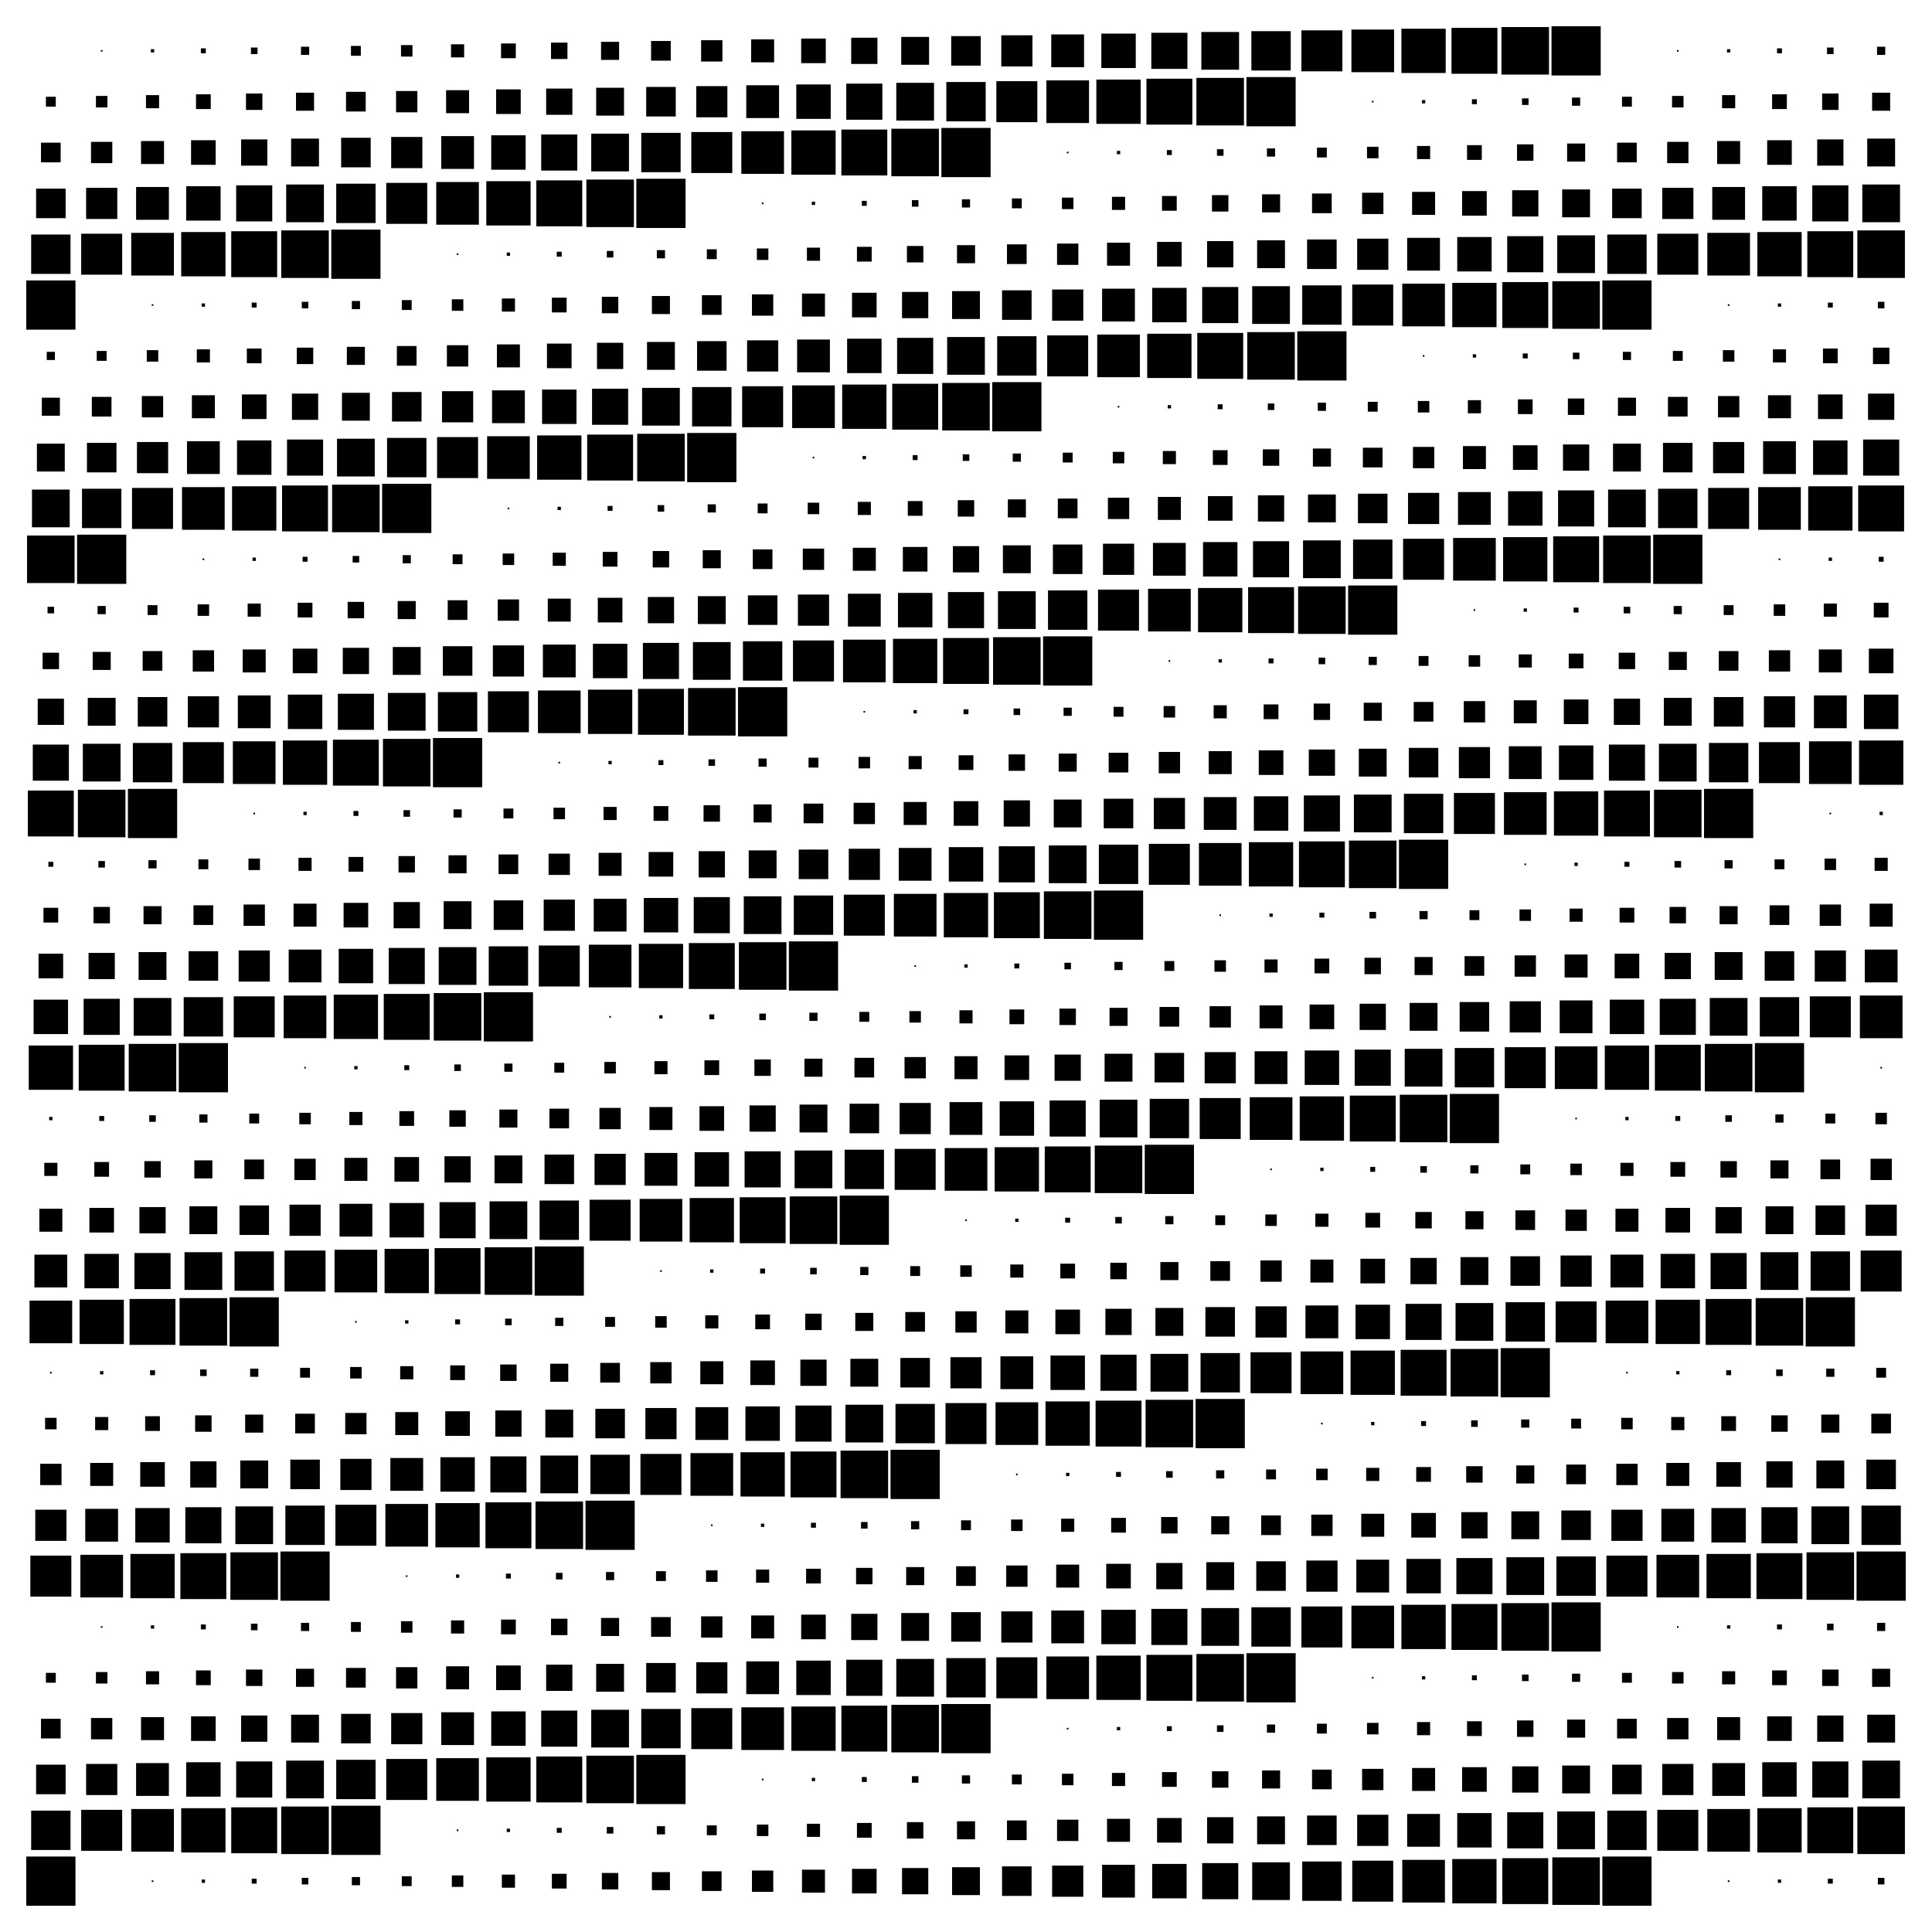 <?xml version="1.0" encoding="utf-8" ?>
<svg baseProfile="full" preserveAspectRatio="xMidYMid meet" version="1.1" viewBox="0,0,38,38" xmlns="http://www.w3.org/2000/svg" xmlns:ev="http://www.w3.org/2001/xml-events" xmlns:xlink="http://www.w3.org/1999/xlink"><defs><style type="text/css"><![CDATA[
            * {
                stroke-width: 0.1;
            }
        ]]></style></defs><g transform="translate(1,1)"><rect fill="black" height="0.0" width="0.0" x="0.0" y="0.0" /><rect fill="black" height="0.032" width="0.032" x="0.984" y="-0.016" /><rect fill="black" height="0.065" width="0.065" x="1.968" y="-0.033" /><rect fill="black" height="0.097" width="0.097" x="2.951" y="-0.049" /><rect fill="black" height="0.129" width="0.129" x="3.936" y="-0.065" /><rect fill="black" height="0.161" width="0.161" x="4.92" y="-0.081" /><rect fill="black" height="0.194" width="0.194" x="5.903" y="-0.097" /><rect fill="black" height="0.226" width="0.226" x="6.887" y="-0.113" /><rect fill="black" height="0.258" width="0.258" x="7.871" y="-0.129" /><rect fill="black" height="0.29" width="0.29" x="8.855" y="-0.145" /><rect fill="black" height="0.323" width="0.323" x="9.838" y="-0.162" /><rect fill="black" height="0.355" width="0.355" x="10.822" y="-0.177" /><rect fill="black" height="0.387" width="0.387" x="11.806" y="-0.194" /><rect fill="black" height="0.419" width="0.419" x="12.79" y="-0.209" /><rect fill="black" height="0.452" width="0.452" x="13.774" y="-0.226" /><rect fill="black" height="0.484" width="0.484" x="14.758" y="-0.242" /><rect fill="black" height="0.516" width="0.516" x="15.742" y="-0.258" /><rect fill="black" height="0.548" width="0.548" x="16.726" y="-0.274" /><rect fill="black" height="0.581" width="0.581" x="17.709" y="-0.29" /><rect fill="black" height="0.613" width="0.613" x="18.694" y="-0.306" /><rect fill="black" height="0.645" width="0.645" x="19.677" y="-0.323" /><rect fill="black" height="0.677" width="0.677" x="20.662" y="-0.339" /><rect fill="black" height="0.71" width="0.71" x="21.645" y="-0.355" /><rect fill="black" height="0.742" width="0.742" x="22.629" y="-0.371" /><rect fill="black" height="0.774" width="0.774" x="23.613" y="-0.387" /><rect fill="black" height="0.806" width="0.806" x="24.597" y="-0.403" /><rect fill="black" height="0.839" width="0.839" x="25.581" y="-0.419" /><rect fill="black" height="0.871" width="0.871" x="26.564" y="-0.435" /><rect fill="black" height="0.903" width="0.903" x="27.549" y="-0.452" /><rect fill="black" height="0.935" width="0.935" x="28.532" y="-0.468" /><rect fill="black" height="0.968" width="0.968" x="29.516" y="-0.484" /><rect fill="black" height="0.0" width="0.0" x="31.0" y="0.0" /><rect fill="black" height="0.032" width="0.032" x="31.984" y="-0.016" /><rect fill="black" height="0.065" width="0.065" x="32.968" y="-0.033" /><rect fill="black" height="0.097" width="0.097" x="33.952" y="-0.049" /><rect fill="black" height="0.129" width="0.129" x="34.935" y="-0.065" /><rect fill="black" height="0.161" width="0.161" x="35.919" y="-0.081" /><rect fill="black" height="0.194" width="0.194" x="-0.097" y="0.903" /><rect fill="black" height="0.226" width="0.226" x="0.887" y="0.887" /><rect fill="black" height="0.258" width="0.258" x="1.871" y="0.871" /><rect fill="black" height="0.29" width="0.29" x="2.855" y="0.855" /><rect fill="black" height="0.323" width="0.323" x="3.838" y="0.839" /><rect fill="black" height="0.355" width="0.355" x="4.822" y="0.823" /><rect fill="black" height="0.387" width="0.387" x="5.806" y="0.806" /><rect fill="black" height="0.419" width="0.419" x="6.79" y="0.79" /><rect fill="black" height="0.452" width="0.452" x="7.774" y="0.774" /><rect fill="black" height="0.484" width="0.484" x="8.758" y="0.758" /><rect fill="black" height="0.516" width="0.516" x="9.742" y="0.742" /><rect fill="black" height="0.548" width="0.548" x="10.726" y="0.726" /><rect fill="black" height="0.581" width="0.581" x="11.71" y="0.71" /><rect fill="black" height="0.613" width="0.613" x="12.694" y="0.694" /><rect fill="black" height="0.645" width="0.645" x="13.678" y="0.677" /><rect fill="black" height="0.677" width="0.677" x="14.662" y="0.661" /><rect fill="black" height="0.71" width="0.71" x="15.645" y="0.645" /><rect fill="black" height="0.742" width="0.742" x="16.629" y="0.629" /><rect fill="black" height="0.774" width="0.774" x="17.613" y="0.613" /><rect fill="black" height="0.806" width="0.806" x="18.597" y="0.597" /><rect fill="black" height="0.839" width="0.839" x="19.581" y="0.581" /><rect fill="black" height="0.871" width="0.871" x="20.564" y="0.565" /><rect fill="black" height="0.903" width="0.903" x="21.549" y="0.548" /><rect fill="black" height="0.935" width="0.935" x="22.532" y="0.532" /><rect fill="black" height="0.968" width="0.968" x="23.516" y="0.516" /><rect fill="black" height="0.0" width="0.0" x="25.0" y="1.0" /><rect fill="black" height="0.032" width="0.032" x="25.984" y="0.984" /><rect fill="black" height="0.065" width="0.065" x="26.968" y="0.968" /><rect fill="black" height="0.097" width="0.097" x="27.951" y="0.952" /><rect fill="black" height="0.129" width="0.129" x="28.936" y="0.935" /><rect fill="black" height="0.161" width="0.161" x="29.919" y="0.919" /><rect fill="black" height="0.194" width="0.194" x="30.903" y="0.903" /><rect fill="black" height="0.226" width="0.226" x="31.887" y="0.887" /><rect fill="black" height="0.258" width="0.258" x="32.871" y="0.871" /><rect fill="black" height="0.29" width="0.29" x="33.855" y="0.855" /><rect fill="black" height="0.323" width="0.323" x="34.839" y="0.839" /><rect fill="black" height="0.355" width="0.355" x="35.822" y="0.823" /><rect fill="black" height="0.387" width="0.387" x="-0.194" y="1.806" /><rect fill="black" height="0.419" width="0.419" x="0.79" y="1.79" /><rect fill="black" height="0.452" width="0.452" x="1.774" y="1.774" /><rect fill="black" height="0.484" width="0.484" x="2.758" y="1.758" /><rect fill="black" height="0.516" width="0.516" x="3.742" y="1.742" /><rect fill="black" height="0.548" width="0.548" x="4.726" y="1.726" /><rect fill="black" height="0.581" width="0.581" x="5.71" y="1.71" /><rect fill="black" height="0.613" width="0.613" x="6.694" y="1.694" /><rect fill="black" height="0.645" width="0.645" x="7.678" y="1.677" /><rect fill="black" height="0.677" width="0.677" x="8.662" y="1.661" /><rect fill="black" height="0.71" width="0.71" x="9.645" y="1.645" /><rect fill="black" height="0.742" width="0.742" x="10.629" y="1.629" /><rect fill="black" height="0.774" width="0.774" x="11.613" y="1.613" /><rect fill="black" height="0.806" width="0.806" x="12.597" y="1.597" /><rect fill="black" height="0.839" width="0.839" x="13.581" y="1.581" /><rect fill="black" height="0.871" width="0.871" x="14.565" y="1.565" /><rect fill="black" height="0.903" width="0.903" x="15.549" y="1.548" /><rect fill="black" height="0.935" width="0.935" x="16.532" y="1.532" /><rect fill="black" height="0.968" width="0.968" x="17.516" y="1.516" /><rect fill="black" height="0.0" width="0.0" x="19.0" y="2.0" /><rect fill="black" height="0.032" width="0.032" x="19.984" y="1.984" /><rect fill="black" height="0.065" width="0.065" x="20.968" y="1.968" /><rect fill="black" height="0.097" width="0.097" x="21.951" y="1.952" /><rect fill="black" height="0.129" width="0.129" x="22.936" y="1.935" /><rect fill="black" height="0.161" width="0.161" x="23.919" y="1.919" /><rect fill="black" height="0.194" width="0.194" x="24.903" y="1.903" /><rect fill="black" height="0.226" width="0.226" x="25.887" y="1.887" /><rect fill="black" height="0.258" width="0.258" x="26.871" y="1.871" /><rect fill="black" height="0.29" width="0.29" x="27.855" y="1.855" /><rect fill="black" height="0.323" width="0.323" x="28.838" y="1.839" /><rect fill="black" height="0.355" width="0.355" x="29.823" y="1.823" /><rect fill="black" height="0.387" width="0.387" x="30.806" y="1.806" /><rect fill="black" height="0.419" width="0.419" x="31.791" y="1.79" /><rect fill="black" height="0.452" width="0.452" x="32.774" y="1.774" /><rect fill="black" height="0.484" width="0.484" x="33.758" y="1.758" /><rect fill="black" height="0.516" width="0.516" x="34.742" y="1.742" /><rect fill="black" height="0.548" width="0.548" x="35.726" y="1.726" /><rect fill="black" height="0.581" width="0.581" x="-0.29" y="2.71" /><rect fill="black" height="0.613" width="0.613" x="0.694" y="2.694" /><rect fill="black" height="0.645" width="0.645" x="1.677" y="2.678" /><rect fill="black" height="0.677" width="0.677" x="2.662" y="2.662" /><rect fill="black" height="0.71" width="0.71" x="3.645" y="2.645" /><rect fill="black" height="0.742" width="0.742" x="4.629" y="2.629" /><rect fill="black" height="0.774" width="0.774" x="5.613" y="2.613" /><rect fill="black" height="0.806" width="0.806" x="6.597" y="2.597" /><rect fill="black" height="0.839" width="0.839" x="7.58" y="2.58" /><rect fill="black" height="0.871" width="0.871" x="8.565" y="2.564" /><rect fill="black" height="0.903" width="0.903" x="9.549" y="2.548" /><rect fill="black" height="0.935" width="0.935" x="10.533" y="2.532" /><rect fill="black" height="0.968" width="0.968" x="11.516" y="2.516" /><rect fill="black" height="0.0" width="0.0" x="13.0" y="3.0" /><rect fill="black" height="0.032" width="0.032" x="13.984" y="2.984" /><rect fill="black" height="0.065" width="0.065" x="14.967" y="2.967" /><rect fill="black" height="0.097" width="0.097" x="15.951" y="2.951" /><rect fill="black" height="0.129" width="0.129" x="16.936" y="2.936" /><rect fill="black" height="0.161" width="0.161" x="17.919" y="2.92" /><rect fill="black" height="0.194" width="0.194" x="18.903" y="2.903" /><rect fill="black" height="0.226" width="0.226" x="19.887" y="2.887" /><rect fill="black" height="0.258" width="0.258" x="20.871" y="2.871" /><rect fill="black" height="0.29" width="0.29" x="21.855" y="2.855" /><rect fill="black" height="0.323" width="0.323" x="22.838" y="2.838" /><rect fill="black" height="0.355" width="0.355" x="23.823" y="2.822" /><rect fill="black" height="0.387" width="0.387" x="24.806" y="2.806" /><rect fill="black" height="0.419" width="0.419" x="25.791" y="2.791" /><rect fill="black" height="0.452" width="0.452" x="26.774" y="2.774" /><rect fill="black" height="0.484" width="0.484" x="27.758" y="2.758" /><rect fill="black" height="0.516" width="0.516" x="28.742" y="2.742" /><rect fill="black" height="0.548" width="0.548" x="29.726" y="2.726" /><rect fill="black" height="0.581" width="0.581" x="30.709" y="2.71" /><rect fill="black" height="0.613" width="0.613" x="31.694" y="2.694" /><rect fill="black" height="0.645" width="0.645" x="32.678" y="2.678" /><rect fill="black" height="0.677" width="0.677" x="33.661" y="2.662" /><rect fill="black" height="0.71" width="0.71" x="34.645" y="2.645" /><rect fill="black" height="0.742" width="0.742" x="35.629" y="2.629" /><rect fill="black" height="0.774" width="0.774" x="-0.387" y="3.613" /><rect fill="black" height="0.806" width="0.806" x="0.597" y="3.597" /><rect fill="black" height="0.839" width="0.839" x="1.581" y="3.58" /><rect fill="black" height="0.871" width="0.871" x="2.564" y="3.564" /><rect fill="black" height="0.903" width="0.903" x="3.548" y="3.548" /><rect fill="black" height="0.935" width="0.935" x="4.532" y="3.532" /><rect fill="black" height="0.968" width="0.968" x="5.516" y="3.516" /><rect fill="black" height="0.0" width="0.0" x="7.0" y="4.0" /><rect fill="black" height="0.032" width="0.032" x="7.984" y="3.984" /><rect fill="black" height="0.065" width="0.065" x="8.967" y="3.967" /><rect fill="black" height="0.097" width="0.097" x="9.951" y="3.951" /><rect fill="black" height="0.129" width="0.129" x="10.935" y="3.936" /><rect fill="black" height="0.161" width="0.161" x="11.919" y="3.92" /><rect fill="black" height="0.194" width="0.194" x="12.903" y="3.903" /><rect fill="black" height="0.226" width="0.226" x="13.887" y="3.887" /><rect fill="black" height="0.258" width="0.258" x="14.871" y="3.871" /><rect fill="black" height="0.29" width="0.29" x="15.855" y="3.855" /><rect fill="black" height="0.323" width="0.323" x="16.838" y="3.838" /><rect fill="black" height="0.355" width="0.355" x="17.823" y="3.822" /><rect fill="black" height="0.387" width="0.387" x="18.806" y="3.806" /><rect fill="black" height="0.419" width="0.419" x="19.791" y="3.791" /><rect fill="black" height="0.452" width="0.452" x="20.774" y="3.774" /><rect fill="black" height="0.484" width="0.484" x="21.758" y="3.758" /><rect fill="black" height="0.516" width="0.516" x="22.742" y="3.742" /><rect fill="black" height="0.548" width="0.548" x="23.726" y="3.726" /><rect fill="black" height="0.581" width="0.581" x="24.709" y="3.71" /><rect fill="black" height="0.613" width="0.613" x="25.694" y="3.694" /><rect fill="black" height="0.645" width="0.645" x="26.677" y="3.678" /><rect fill="black" height="0.677" width="0.677" x="27.662" y="3.662" /><rect fill="black" height="0.71" width="0.71" x="28.645" y="3.645" /><rect fill="black" height="0.742" width="0.742" x="29.629" y="3.629" /><rect fill="black" height="0.774" width="0.774" x="30.613" y="3.613" /><rect fill="black" height="0.806" width="0.806" x="31.597" y="3.597" /><rect fill="black" height="0.839" width="0.839" x="32.581" y="3.58" /><rect fill="black" height="0.871" width="0.871" x="33.565" y="3.564" /><rect fill="black" height="0.903" width="0.903" x="34.548" y="3.548" /><rect fill="black" height="0.935" width="0.935" x="35.532" y="3.532" /><rect fill="black" height="0.968" width="0.968" x="-0.484" y="4.516" /><rect fill="black" height="0.0" width="0.0" x="1.0" y="5.0" /><rect fill="black" height="0.032" width="0.032" x="1.984" y="4.984" /><rect fill="black" height="0.065" width="0.065" x="2.967" y="4.968" /><rect fill="black" height="0.097" width="0.097" x="3.951" y="4.952" /><rect fill="black" height="0.129" width="0.129" x="4.936" y="4.936" /><rect fill="black" height="0.161" width="0.161" x="5.92" y="4.92" /><rect fill="black" height="0.194" width="0.194" x="6.903" y="4.903" /><rect fill="black" height="0.226" width="0.226" x="7.887" y="4.887" /><rect fill="black" height="0.258" width="0.258" x="8.871" y="4.871" /><rect fill="black" height="0.29" width="0.29" x="9.855" y="4.855" /><rect fill="black" height="0.323" width="0.323" x="10.838" y="4.838" /><rect fill="black" height="0.355" width="0.355" x="11.822" y="4.822" /><rect fill="black" height="0.387" width="0.387" x="12.806" y="4.806" /><rect fill="black" height="0.419" width="0.419" x="13.79" y="4.79" /><rect fill="black" height="0.452" width="0.452" x="14.774" y="4.774" /><rect fill="black" height="0.484" width="0.484" x="15.758" y="4.758" /><rect fill="black" height="0.516" width="0.516" x="16.742" y="4.742" /><rect fill="black" height="0.548" width="0.548" x="17.726" y="4.726" /><rect fill="black" height="0.581" width="0.581" x="18.709" y="4.71" /><rect fill="black" height="0.613" width="0.613" x="19.694" y="4.694" /><rect fill="black" height="0.645" width="0.645" x="20.677" y="4.678" /><rect fill="black" height="0.677" width="0.677" x="21.662" y="4.662" /><rect fill="black" height="0.71" width="0.71" x="22.645" y="4.645" /><rect fill="black" height="0.742" width="0.742" x="23.629" y="4.629" /><rect fill="black" height="0.774" width="0.774" x="24.613" y="4.613" /><rect fill="black" height="0.806" width="0.806" x="25.597" y="4.597" /><rect fill="black" height="0.839" width="0.839" x="26.581" y="4.58" /><rect fill="black" height="0.871" width="0.871" x="27.564" y="4.564" /><rect fill="black" height="0.903" width="0.903" x="28.549" y="4.548" /><rect fill="black" height="0.935" width="0.935" x="29.532" y="4.532" /><rect fill="black" height="0.968" width="0.968" x="30.516" y="4.516" /><rect fill="black" height="0.0" width="0.0" x="32.0" y="5.0" /><rect fill="black" height="0.032" width="0.032" x="32.984" y="4.984" /><rect fill="black" height="0.065" width="0.065" x="33.968" y="4.968" /><rect fill="black" height="0.097" width="0.097" x="34.952" y="4.952" /><rect fill="black" height="0.129" width="0.129" x="35.935" y="4.936" /><rect fill="black" height="0.161" width="0.161" x="-0.081" y="5.92" /><rect fill="black" height="0.194" width="0.194" x="0.903" y="5.903" /><rect fill="black" height="0.226" width="0.226" x="1.887" y="5.887" /><rect fill="black" height="0.258" width="0.258" x="2.871" y="5.871" /><rect fill="black" height="0.29" width="0.29" x="3.855" y="5.855" /><rect fill="black" height="0.323" width="0.323" x="4.838" y="5.838" /><rect fill="black" height="0.355" width="0.355" x="5.822" y="5.822" /><rect fill="black" height="0.387" width="0.387" x="6.806" y="5.806" /><rect fill="black" height="0.419" width="0.419" x="7.79" y="5.79" /><rect fill="black" height="0.452" width="0.452" x="8.774" y="5.774" /><rect fill="black" height="0.484" width="0.484" x="9.758" y="5.758" /><rect fill="black" height="0.516" width="0.516" x="10.742" y="5.742" /><rect fill="black" height="0.548" width="0.548" x="11.726" y="5.726" /><rect fill="black" height="0.581" width="0.581" x="12.71" y="5.71" /><rect fill="black" height="0.613" width="0.613" x="13.694" y="5.694" /><rect fill="black" height="0.645" width="0.645" x="14.678" y="5.678" /><rect fill="black" height="0.677" width="0.677" x="15.662" y="5.662" /><rect fill="black" height="0.71" width="0.71" x="16.645" y="5.645" /><rect fill="black" height="0.742" width="0.742" x="17.629" y="5.629" /><rect fill="black" height="0.774" width="0.774" x="18.613" y="5.613" /><rect fill="black" height="0.806" width="0.806" x="19.597" y="5.597" /><rect fill="black" height="0.839" width="0.839" x="20.581" y="5.58" /><rect fill="black" height="0.871" width="0.871" x="21.564" y="5.564" /><rect fill="black" height="0.903" width="0.903" x="22.549" y="5.548" /><rect fill="black" height="0.935" width="0.935" x="23.532" y="5.532" /><rect fill="black" height="0.968" width="0.968" x="24.516" y="5.516" /><rect fill="black" height="0.0" width="0.0" x="26.0" y="6.0" /><rect fill="black" height="0.032" width="0.032" x="26.984" y="5.984" /><rect fill="black" height="0.065" width="0.065" x="27.968" y="5.968" /><rect fill="black" height="0.097" width="0.097" x="28.951" y="5.952" /><rect fill="black" height="0.129" width="0.129" x="29.936" y="5.936" /><rect fill="black" height="0.161" width="0.161" x="30.919" y="5.92" /><rect fill="black" height="0.194" width="0.194" x="31.903" y="5.903" /><rect fill="black" height="0.226" width="0.226" x="32.887" y="5.887" /><rect fill="black" height="0.258" width="0.258" x="33.871" y="5.871" /><rect fill="black" height="0.29" width="0.29" x="34.855" y="5.855" /><rect fill="black" height="0.323" width="0.323" x="35.839" y="5.838" /><rect fill="black" height="0.355" width="0.355" x="-0.177" y="6.822" /><rect fill="black" height="0.387" width="0.387" x="0.806" y="6.806" /><rect fill="black" height="0.419" width="0.419" x="1.79" y="6.79" /><rect fill="black" height="0.452" width="0.452" x="2.774" y="6.774" /><rect fill="black" height="0.484" width="0.484" x="3.758" y="6.758" /><rect fill="black" height="0.516" width="0.516" x="4.742" y="6.742" /><rect fill="black" height="0.548" width="0.548" x="5.726" y="6.726" /><rect fill="black" height="0.581" width="0.581" x="6.71" y="6.71" /><rect fill="black" height="0.613" width="0.613" x="7.694" y="6.694" /><rect fill="black" height="0.645" width="0.645" x="8.678" y="6.678" /><rect fill="black" height="0.677" width="0.677" x="9.662" y="6.662" /><rect fill="black" height="0.71" width="0.71" x="10.645" y="6.645" /><rect fill="black" height="0.742" width="0.742" x="11.629" y="6.629" /><rect fill="black" height="0.774" width="0.774" x="12.613" y="6.613" /><rect fill="black" height="0.806" width="0.806" x="13.597" y="6.597" /><rect fill="black" height="0.839" width="0.839" x="14.581" y="6.58" /><rect fill="black" height="0.871" width="0.871" x="15.565" y="6.564" /><rect fill="black" height="0.903" width="0.903" x="16.549" y="6.548" /><rect fill="black" height="0.935" width="0.935" x="17.532" y="6.532" /><rect fill="black" height="0.968" width="0.968" x="18.516" y="6.516" /><rect fill="black" height="0.0" width="0.0" x="20.0" y="7.0" /><rect fill="black" height="0.032" width="0.032" x="20.984" y="6.984" /><rect fill="black" height="0.065" width="0.065" x="21.968" y="6.968" /><rect fill="black" height="0.097" width="0.097" x="22.951" y="6.952" /><rect fill="black" height="0.129" width="0.129" x="23.936" y="6.936" /><rect fill="black" height="0.161" width="0.161" x="24.919" y="6.92" /><rect fill="black" height="0.194" width="0.194" x="25.903" y="6.903" /><rect fill="black" height="0.226" width="0.226" x="26.887" y="6.887" /><rect fill="black" height="0.258" width="0.258" x="27.871" y="6.871" /><rect fill="black" height="0.29" width="0.29" x="28.855" y="6.855" /><rect fill="black" height="0.323" width="0.323" x="29.838" y="6.838" /><rect fill="black" height="0.355" width="0.355" x="30.823" y="6.822" /><rect fill="black" height="0.387" width="0.387" x="31.806" y="6.806" /><rect fill="black" height="0.419" width="0.419" x="32.791" y="6.79" /><rect fill="black" height="0.452" width="0.452" x="33.774" y="6.774" /><rect fill="black" height="0.484" width="0.484" x="34.758" y="6.758" /><rect fill="black" height="0.516" width="0.516" x="35.742" y="6.742" /><rect fill="black" height="0.548" width="0.548" x="-0.274" y="7.726" /><rect fill="black" height="0.581" width="0.581" x="0.71" y="7.71" /><rect fill="black" height="0.613" width="0.613" x="1.694" y="7.694" /><rect fill="black" height="0.645" width="0.645" x="2.678" y="7.678" /><rect fill="black" height="0.677" width="0.677" x="3.662" y="7.662" /><rect fill="black" height="0.71" width="0.71" x="4.645" y="7.645" /><rect fill="black" height="0.742" width="0.742" x="5.629" y="7.629" /><rect fill="black" height="0.774" width="0.774" x="6.613" y="7.613" /><rect fill="black" height="0.806" width="0.806" x="7.597" y="7.597" /><rect fill="black" height="0.839" width="0.839" x="8.581" y="7.58" /><rect fill="black" height="0.871" width="0.871" x="9.565" y="7.564" /><rect fill="black" height="0.903" width="0.903" x="10.549" y="7.548" /><rect fill="black" height="0.935" width="0.935" x="11.533" y="7.532" /><rect fill="black" height="0.968" width="0.968" x="12.516" y="7.516" /><rect fill="black" height="0.0" width="0.0" x="14.0" y="8.0" /><rect fill="black" height="0.032" width="0.032" x="14.984" y="7.984" /><rect fill="black" height="0.065" width="0.065" x="15.967" y="7.968" /><rect fill="black" height="0.097" width="0.097" x="16.951" y="7.952" /><rect fill="black" height="0.129" width="0.129" x="17.936" y="7.936" /><rect fill="black" height="0.161" width="0.161" x="18.919" y="7.92" /><rect fill="black" height="0.194" width="0.194" x="19.903" y="7.903" /><rect fill="black" height="0.226" width="0.226" x="20.887" y="7.887" /><rect fill="black" height="0.258" width="0.258" x="21.871" y="7.871" /><rect fill="black" height="0.29" width="0.29" x="22.855" y="7.855" /><rect fill="black" height="0.323" width="0.323" x="23.838" y="7.838" /><rect fill="black" height="0.355" width="0.355" x="24.823" y="7.822" /><rect fill="black" height="0.387" width="0.387" x="25.806" y="7.806" /><rect fill="black" height="0.419" width="0.419" x="26.791" y="7.79" /><rect fill="black" height="0.452" width="0.452" x="27.774" y="7.774" /><rect fill="black" height="0.484" width="0.484" x="28.758" y="7.758" /><rect fill="black" height="0.516" width="0.516" x="29.742" y="7.742" /><rect fill="black" height="0.548" width="0.548" x="30.726" y="7.726" /><rect fill="black" height="0.581" width="0.581" x="31.709" y="7.71" /><rect fill="black" height="0.613" width="0.613" x="32.694" y="7.694" /><rect fill="black" height="0.645" width="0.645" x="33.678" y="7.678" /><rect fill="black" height="0.677" width="0.677" x="34.661" y="7.662" /><rect fill="black" height="0.71" width="0.71" x="35.645" y="7.645" /><rect fill="black" height="0.742" width="0.742" x="-0.371" y="8.629" /><rect fill="black" height="0.774" width="0.774" x="0.613" y="8.613" /><rect fill="black" height="0.806" width="0.806" x="1.597" y="8.597" /><rect fill="black" height="0.839" width="0.839" x="2.58" y="8.581" /><rect fill="black" height="0.871" width="0.871" x="3.564" y="8.565" /><rect fill="black" height="0.903" width="0.903" x="4.548" y="8.549" /><rect fill="black" height="0.935" width="0.935" x="5.532" y="8.533" /><rect fill="black" height="0.968" width="0.968" x="6.516" y="8.516" /><rect fill="black" height="0.0" width="0.0" x="8.0" y="9.0" /><rect fill="black" height="0.032" width="0.032" x="8.984" y="8.984" /><rect fill="black" height="0.065" width="0.065" x="9.967" y="8.967" /><rect fill="black" height="0.097" width="0.097" x="10.951" y="8.951" /><rect fill="black" height="0.129" width="0.129" x="11.935" y="8.935" /><rect fill="black" height="0.161" width="0.161" x="12.919" y="8.919" /><rect fill="black" height="0.194" width="0.194" x="13.903" y="8.903" /><rect fill="black" height="0.226" width="0.226" x="14.887" y="8.887" /><rect fill="black" height="0.258" width="0.258" x="15.871" y="8.871" /><rect fill="black" height="0.29" width="0.29" x="16.855" y="8.855" /><rect fill="black" height="0.323" width="0.323" x="17.838" y="8.838" /><rect fill="black" height="0.355" width="0.355" x="18.823" y="8.822" /><rect fill="black" height="0.387" width="0.387" x="19.806" y="8.806" /><rect fill="black" height="0.419" width="0.419" x="20.791" y="8.79" /><rect fill="black" height="0.452" width="0.452" x="21.774" y="8.774" /><rect fill="black" height="0.484" width="0.484" x="22.758" y="8.758" /><rect fill="black" height="0.516" width="0.516" x="23.742" y="8.742" /><rect fill="black" height="0.548" width="0.548" x="24.726" y="8.726" /><rect fill="black" height="0.581" width="0.581" x="25.709" y="8.71" /><rect fill="black" height="0.613" width="0.613" x="26.694" y="8.694" /><rect fill="black" height="0.645" width="0.645" x="27.677" y="8.678" /><rect fill="black" height="0.677" width="0.677" x="28.662" y="8.662" /><rect fill="black" height="0.71" width="0.71" x="29.645" y="8.645" /><rect fill="black" height="0.742" width="0.742" x="30.629" y="8.629" /><rect fill="black" height="0.774" width="0.774" x="31.613" y="8.613" /><rect fill="black" height="0.806" width="0.806" x="32.597" y="8.597" /><rect fill="black" height="0.839" width="0.839" x="33.581" y="8.581" /><rect fill="black" height="0.871" width="0.871" x="34.565" y="8.565" /><rect fill="black" height="0.903" width="0.903" x="35.548" y="8.549" /><rect fill="black" height="0.935" width="0.935" x="-0.468" y="9.533" /><rect fill="black" height="0.968" width="0.968" x="0.516" y="9.516" /><rect fill="black" height="0.0" width="0.0" x="2.0" y="10.0" /><rect fill="black" height="0.032" width="0.032" x="2.984" y="9.984" /><rect fill="black" height="0.065" width="0.065" x="3.967" y="9.967" /><rect fill="black" height="0.097" width="0.097" x="4.952" y="9.951" /><rect fill="black" height="0.129" width="0.129" x="5.936" y="9.935" /><rect fill="black" height="0.161" width="0.161" x="6.92" y="9.919" /><rect fill="black" height="0.194" width="0.194" x="7.903" y="9.903" /><rect fill="black" height="0.226" width="0.226" x="8.887" y="9.887" /><rect fill="black" height="0.258" width="0.258" x="9.871" y="9.871" /><rect fill="black" height="0.29" width="0.29" x="10.855" y="9.855" /><rect fill="black" height="0.323" width="0.323" x="11.838" y="9.838" /><rect fill="black" height="0.355" width="0.355" x="12.822" y="9.822" /><rect fill="black" height="0.387" width="0.387" x="13.806" y="9.806" /><rect fill="black" height="0.419" width="0.419" x="14.79" y="9.79" /><rect fill="black" height="0.452" width="0.452" x="15.774" y="9.774" /><rect fill="black" height="0.484" width="0.484" x="16.758" y="9.758" /><rect fill="black" height="0.516" width="0.516" x="17.742" y="9.742" /><rect fill="black" height="0.548" width="0.548" x="18.726" y="9.726" /><rect fill="black" height="0.581" width="0.581" x="19.709" y="9.71" /><rect fill="black" height="0.613" width="0.613" x="20.694" y="9.694" /><rect fill="black" height="0.645" width="0.645" x="21.677" y="9.678" /><rect fill="black" height="0.677" width="0.677" x="22.662" y="9.662" /><rect fill="black" height="0.71" width="0.71" x="23.645" y="9.645" /><rect fill="black" height="0.742" width="0.742" x="24.629" y="9.629" /><rect fill="black" height="0.774" width="0.774" x="25.613" y="9.613" /><rect fill="black" height="0.806" width="0.806" x="26.597" y="9.597" /><rect fill="black" height="0.839" width="0.839" x="27.581" y="9.581" /><rect fill="black" height="0.871" width="0.871" x="28.564" y="9.565" /><rect fill="black" height="0.903" width="0.903" x="29.549" y="9.549" /><rect fill="black" height="0.935" width="0.935" x="30.532" y="9.533" /><rect fill="black" height="0.968" width="0.968" x="31.516" y="9.516" /><rect fill="black" height="0.0" width="0.0" x="33.0" y="10.0" /><rect fill="black" height="0.032" width="0.032" x="33.984" y="9.984" /><rect fill="black" height="0.065" width="0.065" x="34.968" y="9.967" /><rect fill="black" height="0.097" width="0.097" x="35.952" y="9.951" /><rect fill="black" height="0.129" width="0.129" x="-0.065" y="10.935" /><rect fill="black" height="0.161" width="0.161" x="0.919" y="10.919" /><rect fill="black" height="0.194" width="0.194" x="1.903" y="10.903" /><rect fill="black" height="0.226" width="0.226" x="2.887" y="10.887" /><rect fill="black" height="0.258" width="0.258" x="3.871" y="10.871" /><rect fill="black" height="0.29" width="0.29" x="4.855" y="10.855" /><rect fill="black" height="0.323" width="0.323" x="5.838" y="10.838" /><rect fill="black" height="0.355" width="0.355" x="6.822" y="10.822" /><rect fill="black" height="0.387" width="0.387" x="7.806" y="10.806" /><rect fill="black" height="0.419" width="0.419" x="8.79" y="10.79" /><rect fill="black" height="0.452" width="0.452" x="9.774" y="10.774" /><rect fill="black" height="0.484" width="0.484" x="10.758" y="10.758" /><rect fill="black" height="0.516" width="0.516" x="11.742" y="10.742" /><rect fill="black" height="0.548" width="0.548" x="12.726" y="10.726" /><rect fill="black" height="0.581" width="0.581" x="13.71" y="10.71" /><rect fill="black" height="0.613" width="0.613" x="14.694" y="10.694" /><rect fill="black" height="0.645" width="0.645" x="15.678" y="10.678" /><rect fill="black" height="0.677" width="0.677" x="16.662" y="10.662" /><rect fill="black" height="0.71" width="0.71" x="17.645" y="10.645" /><rect fill="black" height="0.742" width="0.742" x="18.629" y="10.629" /><rect fill="black" height="0.774" width="0.774" x="19.613" y="10.613" /><rect fill="black" height="0.806" width="0.806" x="20.597" y="10.597" /><rect fill="black" height="0.839" width="0.839" x="21.581" y="10.581" /><rect fill="black" height="0.871" width="0.871" x="22.564" y="10.565" /><rect fill="black" height="0.903" width="0.903" x="23.549" y="10.549" /><rect fill="black" height="0.935" width="0.935" x="24.532" y="10.533" /><rect fill="black" height="0.968" width="0.968" x="25.516" y="10.516" /><rect fill="black" height="0.0" width="0.0" x="27.0" y="11.0" /><rect fill="black" height="0.032" width="0.032" x="27.984" y="10.984" /><rect fill="black" height="0.065" width="0.065" x="28.968" y="10.967" /><rect fill="black" height="0.097" width="0.097" x="29.951" y="10.951" /><rect fill="black" height="0.129" width="0.129" x="30.936" y="10.935" /><rect fill="black" height="0.161" width="0.161" x="31.919" y="10.919" /><rect fill="black" height="0.194" width="0.194" x="32.903" y="10.903" /><rect fill="black" height="0.226" width="0.226" x="33.887" y="10.887" /><rect fill="black" height="0.258" width="0.258" x="34.871" y="10.871" /><rect fill="black" height="0.29" width="0.29" x="35.855" y="10.855" /><rect fill="black" height="0.323" width="0.323" x="-0.162" y="11.838" /><rect fill="black" height="0.355" width="0.355" x="0.823" y="11.822" /><rect fill="black" height="0.387" width="0.387" x="1.806" y="11.806" /><rect fill="black" height="0.419" width="0.419" x="2.791" y="11.79" /><rect fill="black" height="0.452" width="0.452" x="3.774" y="11.774" /><rect fill="black" height="0.484" width="0.484" x="4.758" y="11.758" /><rect fill="black" height="0.516" width="0.516" x="5.742" y="11.742" /><rect fill="black" height="0.548" width="0.548" x="6.726" y="11.726" /><rect fill="black" height="0.581" width="0.581" x="7.71" y="11.71" /><rect fill="black" height="0.613" width="0.613" x="8.694" y="11.694" /><rect fill="black" height="0.645" width="0.645" x="9.678" y="11.678" /><rect fill="black" height="0.677" width="0.677" x="10.662" y="11.662" /><rect fill="black" height="0.71" width="0.71" x="11.645" y="11.645" /><rect fill="black" height="0.742" width="0.742" x="12.629" y="11.629" /><rect fill="black" height="0.774" width="0.774" x="13.613" y="11.613" /><rect fill="black" height="0.806" width="0.806" x="14.597" y="11.597" /><rect fill="black" height="0.839" width="0.839" x="15.581" y="11.581" /><rect fill="black" height="0.871" width="0.871" x="16.564" y="11.565" /><rect fill="black" height="0.903" width="0.903" x="17.549" y="11.549" /><rect fill="black" height="0.935" width="0.935" x="18.532" y="11.533" /><rect fill="black" height="0.968" width="0.968" x="19.516" y="11.516" /><rect fill="black" height="0.0" width="0.0" x="21.0" y="12.0" /><rect fill="black" height="0.032" width="0.032" x="21.984" y="11.984" /><rect fill="black" height="0.065" width="0.065" x="22.968" y="11.967" /><rect fill="black" height="0.097" width="0.097" x="23.951" y="11.951" /><rect fill="black" height="0.129" width="0.129" x="24.936" y="11.935" /><rect fill="black" height="0.161" width="0.161" x="25.919" y="11.919" /><rect fill="black" height="0.194" width="0.194" x="26.903" y="11.903" /><rect fill="black" height="0.226" width="0.226" x="27.887" y="11.887" /><rect fill="black" height="0.258" width="0.258" x="28.871" y="11.871" /><rect fill="black" height="0.29" width="0.29" x="29.855" y="11.855" /><rect fill="black" height="0.323" width="0.323" x="30.838" y="11.838" /><rect fill="black" height="0.355" width="0.355" x="31.823" y="11.822" /><rect fill="black" height="0.387" width="0.387" x="32.806" y="11.806" /><rect fill="black" height="0.419" width="0.419" x="33.791" y="11.79" /><rect fill="black" height="0.452" width="0.452" x="34.774" y="11.774" /><rect fill="black" height="0.484" width="0.484" x="35.758" y="11.758" /><rect fill="black" height="0.516" width="0.516" x="-0.258" y="12.742" /><rect fill="black" height="0.548" width="0.548" x="0.726" y="12.726" /><rect fill="black" height="0.581" width="0.581" x="1.71" y="12.71" /><rect fill="black" height="0.613" width="0.613" x="2.694" y="12.694" /><rect fill="black" height="0.645" width="0.645" x="3.678" y="12.678" /><rect fill="black" height="0.677" width="0.677" x="4.662" y="12.662" /><rect fill="black" height="0.71" width="0.71" x="5.645" y="12.645" /><rect fill="black" height="0.742" width="0.742" x="6.629" y="12.629" /><rect fill="black" height="0.774" width="0.774" x="7.613" y="12.613" /><rect fill="black" height="0.806" width="0.806" x="8.597" y="12.597" /><rect fill="black" height="0.839" width="0.839" x="9.581" y="12.581" /><rect fill="black" height="0.871" width="0.871" x="10.565" y="12.565" /><rect fill="black" height="0.903" width="0.903" x="11.549" y="12.549" /><rect fill="black" height="0.935" width="0.935" x="12.533" y="12.533" /><rect fill="black" height="0.968" width="0.968" x="13.516" y="12.516" /><rect fill="black" height="0.0" width="0.0" x="15.0" y="13.0" /><rect fill="black" height="0.032" width="0.032" x="15.984" y="12.984" /><rect fill="black" height="0.065" width="0.065" x="16.968" y="12.967" /><rect fill="black" height="0.097" width="0.097" x="17.951" y="12.951" /><rect fill="black" height="0.129" width="0.129" x="18.936" y="12.935" /><rect fill="black" height="0.161" width="0.161" x="19.919" y="12.919" /><rect fill="black" height="0.194" width="0.194" x="20.903" y="12.903" /><rect fill="black" height="0.226" width="0.226" x="21.887" y="12.887" /><rect fill="black" height="0.258" width="0.258" x="22.871" y="12.871" /><rect fill="black" height="0.29" width="0.29" x="23.855" y="12.855" /><rect fill="black" height="0.323" width="0.323" x="24.838" y="12.838" /><rect fill="black" height="0.355" width="0.355" x="25.823" y="12.822" /><rect fill="black" height="0.387" width="0.387" x="26.806" y="12.806" /><rect fill="black" height="0.419" width="0.419" x="27.791" y="12.79" /><rect fill="black" height="0.452" width="0.452" x="28.774" y="12.774" /><rect fill="black" height="0.484" width="0.484" x="29.758" y="12.758" /><rect fill="black" height="0.516" width="0.516" x="30.742" y="12.742" /><rect fill="black" height="0.548" width="0.548" x="31.726" y="12.726" /><rect fill="black" height="0.581" width="0.581" x="32.709" y="12.71" /><rect fill="black" height="0.613" width="0.613" x="33.694" y="12.694" /><rect fill="black" height="0.645" width="0.645" x="34.678" y="12.678" /><rect fill="black" height="0.677" width="0.677" x="35.661" y="12.662" /><rect fill="black" height="0.71" width="0.71" x="-0.355" y="13.645" /><rect fill="black" height="0.742" width="0.742" x="0.629" y="13.629" /><rect fill="black" height="0.774" width="0.774" x="1.613" y="13.613" /><rect fill="black" height="0.806" width="0.806" x="2.597" y="13.597" /><rect fill="black" height="0.839" width="0.839" x="3.58" y="13.581" /><rect fill="black" height="0.871" width="0.871" x="4.564" y="13.565" /><rect fill="black" height="0.903" width="0.903" x="5.548" y="13.549" /><rect fill="black" height="0.935" width="0.935" x="6.532" y="13.533" /><rect fill="black" height="0.968" width="0.968" x="7.516" y="13.516" /><rect fill="black" height="0.0" width="0.0" x="9.0" y="14.0" /><rect fill="black" height="0.032" width="0.032" x="9.984" y="13.984" /><rect fill="black" height="0.065" width="0.065" x="10.967" y="13.967" /><rect fill="black" height="0.097" width="0.097" x="11.951" y="13.951" /><rect fill="black" height="0.129" width="0.129" x="12.935" y="13.935" /><rect fill="black" height="0.161" width="0.161" x="13.919" y="13.919" /><rect fill="black" height="0.194" width="0.194" x="14.903" y="13.903" /><rect fill="black" height="0.226" width="0.226" x="15.887" y="13.887" /><rect fill="black" height="0.258" width="0.258" x="16.871" y="13.871" /><rect fill="black" height="0.29" width="0.29" x="17.855" y="13.855" /><rect fill="black" height="0.323" width="0.323" x="18.838" y="13.838" /><rect fill="black" height="0.355" width="0.355" x="19.823" y="13.822" /><rect fill="black" height="0.387" width="0.387" x="20.806" y="13.806" /><rect fill="black" height="0.419" width="0.419" x="21.791" y="13.79" /><rect fill="black" height="0.452" width="0.452" x="22.774" y="13.774" /><rect fill="black" height="0.484" width="0.484" x="23.758" y="13.758" /><rect fill="black" height="0.516" width="0.516" x="24.742" y="13.742" /><rect fill="black" height="0.548" width="0.548" x="25.726" y="13.726" /><rect fill="black" height="0.581" width="0.581" x="26.709" y="13.71" /><rect fill="black" height="0.613" width="0.613" x="27.694" y="13.694" /><rect fill="black" height="0.645" width="0.645" x="28.677" y="13.678" /><rect fill="black" height="0.677" width="0.677" x="29.662" y="13.662" /><rect fill="black" height="0.71" width="0.71" x="30.645" y="13.645" /><rect fill="black" height="0.742" width="0.742" x="31.629" y="13.629" /><rect fill="black" height="0.774" width="0.774" x="32.613" y="13.613" /><rect fill="black" height="0.806" width="0.806" x="33.597" y="13.597" /><rect fill="black" height="0.839" width="0.839" x="34.581" y="13.581" /><rect fill="black" height="0.871" width="0.871" x="35.565" y="13.565" /><rect fill="black" height="0.903" width="0.903" x="-0.452" y="14.549" /><rect fill="black" height="0.935" width="0.935" x="0.532" y="14.533" /><rect fill="black" height="0.968" width="0.968" x="1.516" y="14.516" /><rect fill="black" height="0.0" width="0.0" x="3.0" y="15.0" /><rect fill="black" height="0.032" width="0.032" x="3.984" y="14.984" /><rect fill="black" height="0.065" width="0.065" x="4.968" y="14.967" /><rect fill="black" height="0.097" width="0.097" x="5.952" y="14.951" /><rect fill="black" height="0.129" width="0.129" x="6.936" y="14.935" /><rect fill="black" height="0.161" width="0.161" x="7.92" y="14.919" /><rect fill="black" height="0.194" width="0.194" x="8.903" y="14.903" /><rect fill="black" height="0.226" width="0.226" x="9.887" y="14.887" /><rect fill="black" height="0.258" width="0.258" x="10.871" y="14.871" /><rect fill="black" height="0.29" width="0.29" x="11.855" y="14.855" /><rect fill="black" height="0.323" width="0.323" x="12.838" y="14.838" /><rect fill="black" height="0.355" width="0.355" x="13.822" y="14.822" /><rect fill="black" height="0.387" width="0.387" x="14.806" y="14.806" /><rect fill="black" height="0.419" width="0.419" x="15.79" y="14.79" /><rect fill="black" height="0.452" width="0.452" x="16.774" y="14.774" /><rect fill="black" height="0.484" width="0.484" x="17.758" y="14.758" /><rect fill="black" height="0.516" width="0.516" x="18.742" y="14.742" /><rect fill="black" height="0.548" width="0.548" x="19.726" y="14.726" /><rect fill="black" height="0.581" width="0.581" x="20.709" y="14.71" /><rect fill="black" height="0.613" width="0.613" x="21.694" y="14.694" /><rect fill="black" height="0.645" width="0.645" x="22.677" y="14.678" /><rect fill="black" height="0.677" width="0.677" x="23.662" y="14.662" /><rect fill="black" height="0.71" width="0.71" x="24.645" y="14.645" /><rect fill="black" height="0.742" width="0.742" x="25.629" y="14.629" /><rect fill="black" height="0.774" width="0.774" x="26.613" y="14.613" /><rect fill="black" height="0.806" width="0.806" x="27.597" y="14.597" /><rect fill="black" height="0.839" width="0.839" x="28.581" y="14.581" /><rect fill="black" height="0.871" width="0.871" x="29.564" y="14.565" /><rect fill="black" height="0.903" width="0.903" x="30.549" y="14.549" /><rect fill="black" height="0.935" width="0.935" x="31.532" y="14.533" /><rect fill="black" height="0.968" width="0.968" x="32.516" y="14.516" /><rect fill="black" height="0.0" width="0.0" x="34.0" y="15.0" /><rect fill="black" height="0.032" width="0.032" x="34.984" y="14.984" /><rect fill="black" height="0.065" width="0.065" x="35.968" y="14.967" /><rect fill="black" height="0.097" width="0.097" x="-0.049" y="15.951" /><rect fill="black" height="0.129" width="0.129" x="0.935" y="15.935" /><rect fill="black" height="0.161" width="0.161" x="1.919" y="15.919" /><rect fill="black" height="0.194" width="0.194" x="2.903" y="15.903" /><rect fill="black" height="0.226" width="0.226" x="3.887" y="15.887" /><rect fill="black" height="0.258" width="0.258" x="4.871" y="15.871" /><rect fill="black" height="0.29" width="0.29" x="5.855" y="15.855" /><rect fill="black" height="0.323" width="0.323" x="6.838" y="15.838" /><rect fill="black" height="0.355" width="0.355" x="7.822" y="15.822" /><rect fill="black" height="0.387" width="0.387" x="8.806" y="15.806" /><rect fill="black" height="0.419" width="0.419" x="9.79" y="15.79" /><rect fill="black" height="0.452" width="0.452" x="10.774" y="15.774" /><rect fill="black" height="0.484" width="0.484" x="11.758" y="15.758" /><rect fill="black" height="0.516" width="0.516" x="12.742" y="15.742" /><rect fill="black" height="0.548" width="0.548" x="13.726" y="15.726" /><rect fill="black" height="0.581" width="0.581" x="14.71" y="15.71" /><rect fill="black" height="0.613" width="0.613" x="15.694" y="15.694" /><rect fill="black" height="0.645" width="0.645" x="16.677" y="15.678" /><rect fill="black" height="0.677" width="0.677" x="17.662" y="15.662" /><rect fill="black" height="0.71" width="0.71" x="18.645" y="15.645" /><rect fill="black" height="0.742" width="0.742" x="19.629" y="15.629" /><rect fill="black" height="0.774" width="0.774" x="20.613" y="15.613" /><rect fill="black" height="0.806" width="0.806" x="21.597" y="15.597" /><rect fill="black" height="0.839" width="0.839" x="22.581" y="15.581" /><rect fill="black" height="0.871" width="0.871" x="23.564" y="15.565" /><rect fill="black" height="0.903" width="0.903" x="24.549" y="15.549" /><rect fill="black" height="0.935" width="0.935" x="25.532" y="15.533" /><rect fill="black" height="0.968" width="0.968" x="26.516" y="15.516" /><rect fill="black" height="0.0" width="0.0" x="28.0" y="16.0" /><rect fill="black" height="0.032" width="0.032" x="28.984" y="15.984" /><rect fill="black" height="0.065" width="0.065" x="29.968" y="15.967" /><rect fill="black" height="0.097" width="0.097" x="30.951" y="15.951" /><rect fill="black" height="0.129" width="0.129" x="31.936" y="15.935" /><rect fill="black" height="0.161" width="0.161" x="32.919" y="15.919" /><rect fill="black" height="0.194" width="0.194" x="33.903" y="15.903" /><rect fill="black" height="0.226" width="0.226" x="34.887" y="15.887" /><rect fill="black" height="0.258" width="0.258" x="35.871" y="15.871" /><rect fill="black" height="0.29" width="0.29" x="-0.145" y="16.855" /><rect fill="black" height="0.323" width="0.323" x="0.839" y="16.838" /><rect fill="black" height="0.355" width="0.355" x="1.823" y="16.823" /><rect fill="black" height="0.387" width="0.387" x="2.806" y="16.806" /><rect fill="black" height="0.419" width="0.419" x="3.791" y="16.791" /><rect fill="black" height="0.452" width="0.452" x="4.774" y="16.774" /><rect fill="black" height="0.484" width="0.484" x="5.758" y="16.758" /><rect fill="black" height="0.516" width="0.516" x="6.742" y="16.742" /><rect fill="black" height="0.548" width="0.548" x="7.726" y="16.726" /><rect fill="black" height="0.581" width="0.581" x="8.71" y="16.709" /><rect fill="black" height="0.613" width="0.613" x="9.694" y="16.694" /><rect fill="black" height="0.645" width="0.645" x="10.678" y="16.677" /><rect fill="black" height="0.677" width="0.677" x="11.662" y="16.662" /><rect fill="black" height="0.71" width="0.71" x="12.645" y="16.645" /><rect fill="black" height="0.742" width="0.742" x="13.629" y="16.629" /><rect fill="black" height="0.774" width="0.774" x="14.613" y="16.613" /><rect fill="black" height="0.806" width="0.806" x="15.597" y="16.597" /><rect fill="black" height="0.839" width="0.839" x="16.581" y="16.581" /><rect fill="black" height="0.871" width="0.871" x="17.564" y="16.564" /><rect fill="black" height="0.903" width="0.903" x="18.549" y="16.549" /><rect fill="black" height="0.935" width="0.935" x="19.532" y="16.532" /><rect fill="black" height="0.968" width="0.968" x="20.516" y="16.516" /><rect fill="black" height="0.0" width="0.0" x="22.0" y="17.0" /><rect fill="black" height="0.032" width="0.032" x="22.984" y="16.984" /><rect fill="black" height="0.065" width="0.065" x="23.968" y="16.968" /><rect fill="black" height="0.097" width="0.097" x="24.951" y="16.951" /><rect fill="black" height="0.129" width="0.129" x="25.936" y="16.936" /><rect fill="black" height="0.161" width="0.161" x="26.919" y="16.919" /><rect fill="black" height="0.194" width="0.194" x="27.903" y="16.903" /><rect fill="black" height="0.226" width="0.226" x="28.887" y="16.887" /><rect fill="black" height="0.258" width="0.258" x="29.871" y="16.871" /><rect fill="black" height="0.29" width="0.29" x="30.855" y="16.855" /><rect fill="black" height="0.323" width="0.323" x="31.838" y="16.838" /><rect fill="black" height="0.355" width="0.355" x="32.822" y="16.823" /><rect fill="black" height="0.387" width="0.387" x="33.806" y="16.806" /><rect fill="black" height="0.419" width="0.419" x="34.791" y="16.791" /><rect fill="black" height="0.452" width="0.452" x="35.774" y="16.774" /><rect fill="black" height="0.484" width="0.484" x="-0.242" y="17.758" /><rect fill="black" height="0.516" width="0.516" x="0.742" y="17.742" /><rect fill="black" height="0.548" width="0.548" x="1.726" y="17.726" /><rect fill="black" height="0.581" width="0.581" x="2.71" y="17.709" /><rect fill="black" height="0.613" width="0.613" x="3.694" y="17.694" /><rect fill="black" height="0.645" width="0.645" x="4.678" y="17.677" /><rect fill="black" height="0.677" width="0.677" x="5.662" y="17.662" /><rect fill="black" height="0.71" width="0.71" x="6.645" y="17.645" /><rect fill="black" height="0.742" width="0.742" x="7.629" y="17.629" /><rect fill="black" height="0.774" width="0.774" x="8.613" y="17.613" /><rect fill="black" height="0.806" width="0.806" x="9.597" y="17.597" /><rect fill="black" height="0.839" width="0.839" x="10.581" y="17.581" /><rect fill="black" height="0.871" width="0.871" x="11.565" y="17.564" /><rect fill="black" height="0.903" width="0.903" x="12.549" y="17.549" /><rect fill="black" height="0.935" width="0.935" x="13.533" y="17.532" /><rect fill="black" height="0.968" width="0.968" x="14.516" y="17.516" /><rect fill="black" height="0.0" width="0.0" x="16.0" y="18.0" /><rect fill="black" height="0.032" width="0.032" x="16.984" y="17.984" /><rect fill="black" height="0.065" width="0.065" x="17.968" y="17.968" /><rect fill="black" height="0.097" width="0.097" x="18.951" y="17.951" /><rect fill="black" height="0.129" width="0.129" x="19.936" y="17.936" /><rect fill="black" height="0.161" width="0.161" x="20.919" y="17.919" /><rect fill="black" height="0.194" width="0.194" x="21.903" y="17.903" /><rect fill="black" height="0.226" width="0.226" x="22.887" y="17.887" /><rect fill="black" height="0.258" width="0.258" x="23.871" y="17.871" /><rect fill="black" height="0.29" width="0.29" x="24.855" y="17.855" /><rect fill="black" height="0.323" width="0.323" x="25.838" y="17.838" /><rect fill="black" height="0.355" width="0.355" x="26.823" y="17.823" /><rect fill="black" height="0.387" width="0.387" x="27.806" y="17.806" /><rect fill="black" height="0.419" width="0.419" x="28.791" y="17.791" /><rect fill="black" height="0.452" width="0.452" x="29.774" y="17.774" /><rect fill="black" height="0.484" width="0.484" x="30.758" y="17.758" /><rect fill="black" height="0.516" width="0.516" x="31.742" y="17.742" /><rect fill="black" height="0.548" width="0.548" x="32.726" y="17.726" /><rect fill="black" height="0.581" width="0.581" x="33.709" y="17.709" /><rect fill="black" height="0.613" width="0.613" x="34.694" y="17.694" /><rect fill="black" height="0.645" width="0.645" x="35.678" y="17.677" /><rect fill="black" height="0.677" width="0.677" x="-0.339" y="18.662" /><rect fill="black" height="0.71" width="0.71" x="0.645" y="18.645" /><rect fill="black" height="0.742" width="0.742" x="1.629" y="18.629" /><rect fill="black" height="0.774" width="0.774" x="2.613" y="18.613" /><rect fill="black" height="0.806" width="0.806" x="3.597" y="18.597" /><rect fill="black" height="0.839" width="0.839" x="4.58" y="18.581" /><rect fill="black" height="0.871" width="0.871" x="5.564" y="18.564" /><rect fill="black" height="0.903" width="0.903" x="6.548" y="18.549" /><rect fill="black" height="0.935" width="0.935" x="7.532" y="18.532" /><rect fill="black" height="0.968" width="0.968" x="8.516" y="18.516" /><rect fill="black" height="0.0" width="0.0" x="10.0" y="19.0" /><rect fill="black" height="0.032" width="0.032" x="10.984" y="18.984" /><rect fill="black" height="0.065" width="0.065" x="11.967" y="18.968" /><rect fill="black" height="0.097" width="0.097" x="12.951" y="18.951" /><rect fill="black" height="0.129" width="0.129" x="13.935" y="18.936" /><rect fill="black" height="0.161" width="0.161" x="14.919" y="18.919" /><rect fill="black" height="0.194" width="0.194" x="15.903" y="18.903" /><rect fill="black" height="0.226" width="0.226" x="16.887" y="18.887" /><rect fill="black" height="0.258" width="0.258" x="17.871" y="18.871" /><rect fill="black" height="0.29" width="0.29" x="18.855" y="18.855" /><rect fill="black" height="0.323" width="0.323" x="19.838" y="18.838" /><rect fill="black" height="0.355" width="0.355" x="20.823" y="18.823" /><rect fill="black" height="0.387" width="0.387" x="21.806" y="18.806" /><rect fill="black" height="0.419" width="0.419" x="22.791" y="18.791" /><rect fill="black" height="0.452" width="0.452" x="23.774" y="18.774" /><rect fill="black" height="0.484" width="0.484" x="24.758" y="18.758" /><rect fill="black" height="0.516" width="0.516" x="25.742" y="18.742" /><rect fill="black" height="0.548" width="0.548" x="26.726" y="18.726" /><rect fill="black" height="0.581" width="0.581" x="27.709" y="18.709" /><rect fill="black" height="0.613" width="0.613" x="28.694" y="18.694" /><rect fill="black" height="0.645" width="0.645" x="29.677" y="18.677" /><rect fill="black" height="0.677" width="0.677" x="30.662" y="18.662" /><rect fill="black" height="0.71" width="0.71" x="31.645" y="18.645" /><rect fill="black" height="0.742" width="0.742" x="32.629" y="18.629" /><rect fill="black" height="0.774" width="0.774" x="33.613" y="18.613" /><rect fill="black" height="0.806" width="0.806" x="34.597" y="18.597" /><rect fill="black" height="0.839" width="0.839" x="35.581" y="18.581" /><rect fill="black" height="0.871" width="0.871" x="-0.435" y="19.564" /><rect fill="black" height="0.903" width="0.903" x="0.548" y="19.549" /><rect fill="black" height="0.935" width="0.935" x="1.532" y="19.532" /><rect fill="black" height="0.968" width="0.968" x="2.516" y="19.516" /><rect fill="black" height="0.0" width="0.0" x="4.0" y="20.0" /><rect fill="black" height="0.032" width="0.032" x="4.984" y="19.984" /><rect fill="black" height="0.065" width="0.065" x="5.968" y="19.968" /><rect fill="black" height="0.097" width="0.097" x="6.952" y="19.951" /><rect fill="black" height="0.129" width="0.129" x="7.936" y="19.936" /><rect fill="black" height="0.161" width="0.161" x="8.919" y="19.919" /><rect fill="black" height="0.194" width="0.194" x="9.903" y="19.903" /><rect fill="black" height="0.226" width="0.226" x="10.887" y="19.887" /><rect fill="black" height="0.258" width="0.258" x="11.871" y="19.871" /><rect fill="black" height="0.29" width="0.29" x="12.855" y="19.855" /><rect fill="black" height="0.323" width="0.323" x="13.838" y="19.838" /><rect fill="black" height="0.355" width="0.355" x="14.822" y="19.823" /><rect fill="black" height="0.387" width="0.387" x="15.806" y="19.806" /><rect fill="black" height="0.419" width="0.419" x="16.791" y="19.791" /><rect fill="black" height="0.452" width="0.452" x="17.774" y="19.774" /><rect fill="black" height="0.484" width="0.484" x="18.758" y="19.758" /><rect fill="black" height="0.516" width="0.516" x="19.742" y="19.742" /><rect fill="black" height="0.548" width="0.548" x="20.726" y="19.726" /><rect fill="black" height="0.581" width="0.581" x="21.709" y="19.709" /><rect fill="black" height="0.613" width="0.613" x="22.694" y="19.694" /><rect fill="black" height="0.645" width="0.645" x="23.677" y="19.677" /><rect fill="black" height="0.677" width="0.677" x="24.662" y="19.662" /><rect fill="black" height="0.71" width="0.71" x="25.645" y="19.645" /><rect fill="black" height="0.742" width="0.742" x="26.629" y="19.629" /><rect fill="black" height="0.774" width="0.774" x="27.613" y="19.613" /><rect fill="black" height="0.806" width="0.806" x="28.597" y="19.597" /><rect fill="black" height="0.839" width="0.839" x="29.581" y="19.581" /><rect fill="black" height="0.871" width="0.871" x="30.564" y="19.564" /><rect fill="black" height="0.903" width="0.903" x="31.549" y="19.549" /><rect fill="black" height="0.935" width="0.935" x="32.532" y="19.532" /><rect fill="black" height="0.968" width="0.968" x="33.516" y="19.516" /><rect fill="black" height="0.0" width="0.0" x="35.0" y="20.0" /><rect fill="black" height="0.032" width="0.032" x="35.984" y="19.984" /><rect fill="black" height="0.065" width="0.065" x="-0.033" y="20.968" /><rect fill="black" height="0.097" width="0.097" x="0.952" y="20.951" /><rect fill="black" height="0.129" width="0.129" x="1.935" y="20.936" /><rect fill="black" height="0.161" width="0.161" x="2.92" y="20.919" /><rect fill="black" height="0.194" width="0.194" x="3.903" y="20.903" /><rect fill="black" height="0.226" width="0.226" x="4.887" y="20.887" /><rect fill="black" height="0.258" width="0.258" x="5.871" y="20.871" /><rect fill="black" height="0.29" width="0.29" x="6.855" y="20.855" /><rect fill="black" height="0.323" width="0.323" x="7.838" y="20.838" /><rect fill="black" height="0.355" width="0.355" x="8.822" y="20.823" /><rect fill="black" height="0.387" width="0.387" x="9.806" y="20.806" /><rect fill="black" height="0.419" width="0.419" x="10.79" y="20.791" /><rect fill="black" height="0.452" width="0.452" x="11.774" y="20.774" /><rect fill="black" height="0.484" width="0.484" x="12.758" y="20.758" /><rect fill="black" height="0.516" width="0.516" x="13.742" y="20.742" /><rect fill="black" height="0.548" width="0.548" x="14.726" y="20.726" /><rect fill="black" height="0.581" width="0.581" x="15.71" y="20.709" /><rect fill="black" height="0.613" width="0.613" x="16.694" y="20.694" /><rect fill="black" height="0.645" width="0.645" x="17.677" y="20.677" /><rect fill="black" height="0.677" width="0.677" x="18.662" y="20.662" /><rect fill="black" height="0.71" width="0.71" x="19.645" y="20.645" /><rect fill="black" height="0.742" width="0.742" x="20.629" y="20.629" /><rect fill="black" height="0.774" width="0.774" x="21.613" y="20.613" /><rect fill="black" height="0.806" width="0.806" x="22.597" y="20.597" /><rect fill="black" height="0.839" width="0.839" x="23.581" y="20.581" /><rect fill="black" height="0.871" width="0.871" x="24.564" y="20.564" /><rect fill="black" height="0.903" width="0.903" x="25.549" y="20.549" /><rect fill="black" height="0.935" width="0.935" x="26.532" y="20.532" /><rect fill="black" height="0.968" width="0.968" x="27.516" y="20.516" /><rect fill="black" height="0.0" width="0.0" x="29.0" y="21.0" /><rect fill="black" height="0.032" width="0.032" x="29.984" y="20.984" /><rect fill="black" height="0.065" width="0.065" x="30.968" y="20.968" /><rect fill="black" height="0.097" width="0.097" x="31.951" y="20.951" /><rect fill="black" height="0.129" width="0.129" x="32.935" y="20.936" /><rect fill="black" height="0.161" width="0.161" x="33.919" y="20.919" /><rect fill="black" height="0.194" width="0.194" x="34.903" y="20.903" /><rect fill="black" height="0.226" width="0.226" x="35.887" y="20.887" /><rect fill="black" height="0.258" width="0.258" x="-0.129" y="21.871" /><rect fill="black" height="0.29" width="0.29" x="0.855" y="21.855" /><rect fill="black" height="0.323" width="0.323" x="1.839" y="21.838" /><rect fill="black" height="0.355" width="0.355" x="2.822" y="21.823" /><rect fill="black" height="0.387" width="0.387" x="3.806" y="21.806" /><rect fill="black" height="0.419" width="0.419" x="4.79" y="21.791" /><rect fill="black" height="0.452" width="0.452" x="5.774" y="21.774" /><rect fill="black" height="0.484" width="0.484" x="6.758" y="21.758" /><rect fill="black" height="0.516" width="0.516" x="7.742" y="21.742" /><rect fill="black" height="0.548" width="0.548" x="8.726" y="21.726" /><rect fill="black" height="0.581" width="0.581" x="9.71" y="21.709" /><rect fill="black" height="0.613" width="0.613" x="10.694" y="21.694" /><rect fill="black" height="0.645" width="0.645" x="11.678" y="21.677" /><rect fill="black" height="0.677" width="0.677" x="12.662" y="21.662" /><rect fill="black" height="0.71" width="0.71" x="13.645" y="21.645" /><rect fill="black" height="0.742" width="0.742" x="14.629" y="21.629" /><rect fill="black" height="0.774" width="0.774" x="15.613" y="21.613" /><rect fill="black" height="0.806" width="0.806" x="16.597" y="21.597" /><rect fill="black" height="0.839" width="0.839" x="17.581" y="21.581" /><rect fill="black" height="0.871" width="0.871" x="18.564" y="21.564" /><rect fill="black" height="0.903" width="0.903" x="19.549" y="21.549" /><rect fill="black" height="0.935" width="0.935" x="20.532" y="21.532" /><rect fill="black" height="0.968" width="0.968" x="21.516" y="21.516" /><rect fill="black" height="0.0" width="0.0" x="23.0" y="22.0" /><rect fill="black" height="0.032" width="0.032" x="23.984" y="21.984" /><rect fill="black" height="0.065" width="0.065" x="24.968" y="21.968" /><rect fill="black" height="0.097" width="0.097" x="25.951" y="21.951" /><rect fill="black" height="0.129" width="0.129" x="26.936" y="21.936" /><rect fill="black" height="0.161" width="0.161" x="27.919" y="21.919" /><rect fill="black" height="0.194" width="0.194" x="28.903" y="21.903" /><rect fill="black" height="0.226" width="0.226" x="29.887" y="21.887" /><rect fill="black" height="0.258" width="0.258" x="30.871" y="21.871" /><rect fill="black" height="0.29" width="0.29" x="31.855" y="21.855" /><rect fill="black" height="0.323" width="0.323" x="32.839" y="21.838" /><rect fill="black" height="0.355" width="0.355" x="33.822" y="21.823" /><rect fill="black" height="0.387" width="0.387" x="34.806" y="21.806" /><rect fill="black" height="0.419" width="0.419" x="35.791" y="21.791" /><rect fill="black" height="0.452" width="0.452" x="-0.226" y="22.774" /><rect fill="black" height="0.484" width="0.484" x="0.758" y="22.758" /><rect fill="black" height="0.516" width="0.516" x="1.742" y="22.742" /><rect fill="black" height="0.548" width="0.548" x="2.726" y="22.726" /><rect fill="black" height="0.581" width="0.581" x="3.71" y="22.709" /><rect fill="black" height="0.613" width="0.613" x="4.694" y="22.694" /><rect fill="black" height="0.645" width="0.645" x="5.678" y="22.677" /><rect fill="black" height="0.677" width="0.677" x="6.662" y="22.662" /><rect fill="black" height="0.71" width="0.71" x="7.645" y="22.645" /><rect fill="black" height="0.742" width="0.742" x="8.629" y="22.629" /><rect fill="black" height="0.774" width="0.774" x="9.613" y="22.613" /><rect fill="black" height="0.806" width="0.806" x="10.597" y="22.597" /><rect fill="black" height="0.839" width="0.839" x="11.581" y="22.581" /><rect fill="black" height="0.871" width="0.871" x="12.565" y="22.564" /><rect fill="black" height="0.903" width="0.903" x="13.549" y="22.549" /><rect fill="black" height="0.935" width="0.935" x="14.533" y="22.532" /><rect fill="black" height="0.968" width="0.968" x="15.516" y="22.516" /><rect fill="black" height="0.0" width="0.0" x="17.0" y="23.0" /><rect fill="black" height="0.032" width="0.032" x="17.984" y="22.984" /><rect fill="black" height="0.065" width="0.065" x="18.968" y="22.968" /><rect fill="black" height="0.097" width="0.097" x="19.951" y="22.951" /><rect fill="black" height="0.129" width="0.129" x="20.936" y="22.936" /><rect fill="black" height="0.161" width="0.161" x="21.919" y="22.919" /><rect fill="black" height="0.194" width="0.194" x="22.903" y="22.903" /><rect fill="black" height="0.226" width="0.226" x="23.887" y="22.887" /><rect fill="black" height="0.258" width="0.258" x="24.871" y="22.871" /><rect fill="black" height="0.29" width="0.29" x="25.855" y="22.855" /><rect fill="black" height="0.323" width="0.323" x="26.838" y="22.838" /><rect fill="black" height="0.355" width="0.355" x="27.823" y="22.823" /><rect fill="black" height="0.387" width="0.387" x="28.806" y="22.806" /><rect fill="black" height="0.419" width="0.419" x="29.791" y="22.791" /><rect fill="black" height="0.452" width="0.452" x="30.774" y="22.774" /><rect fill="black" height="0.484" width="0.484" x="31.758" y="22.758" /><rect fill="black" height="0.516" width="0.516" x="32.742" y="22.742" /><rect fill="black" height="0.548" width="0.548" x="33.726" y="22.726" /><rect fill="black" height="0.581" width="0.581" x="34.709" y="22.709" /><rect fill="black" height="0.613" width="0.613" x="35.694" y="22.694" /><rect fill="black" height="0.645" width="0.645" x="-0.323" y="23.677" /><rect fill="black" height="0.677" width="0.677" x="0.661" y="23.662" /><rect fill="black" height="0.71" width="0.71" x="1.645" y="23.645" /><rect fill="black" height="0.742" width="0.742" x="2.629" y="23.629" /><rect fill="black" height="0.774" width="0.774" x="3.613" y="23.613" /><rect fill="black" height="0.806" width="0.806" x="4.597" y="23.597" /><rect fill="black" height="0.839" width="0.839" x="5.58" y="23.581" /><rect fill="black" height="0.871" width="0.871" x="6.564" y="23.564" /><rect fill="black" height="0.903" width="0.903" x="7.548" y="23.549" /><rect fill="black" height="0.935" width="0.935" x="8.533" y="23.532" /><rect fill="black" height="0.968" width="0.968" x="9.516" y="23.516" /><rect fill="black" height="0.0" width="0.0" x="11.0" y="24.0" /><rect fill="black" height="0.032" width="0.032" x="11.984" y="23.984" /><rect fill="black" height="0.065" width="0.065" x="12.967" y="23.968" /><rect fill="black" height="0.097" width="0.097" x="13.951" y="23.951" /><rect fill="black" height="0.129" width="0.129" x="14.935" y="23.936" /><rect fill="black" height="0.161" width="0.161" x="15.919" y="23.919" /><rect fill="black" height="0.194" width="0.194" x="16.903" y="23.903" /><rect fill="black" height="0.226" width="0.226" x="17.887" y="23.887" /><rect fill="black" height="0.258" width="0.258" x="18.871" y="23.871" /><rect fill="black" height="0.29" width="0.29" x="19.855" y="23.855" /><rect fill="black" height="0.323" width="0.323" x="20.838" y="23.838" /><rect fill="black" height="0.355" width="0.355" x="21.823" y="23.823" /><rect fill="black" height="0.387" width="0.387" x="22.806" y="23.806" /><rect fill="black" height="0.419" width="0.419" x="23.791" y="23.791" /><rect fill="black" height="0.452" width="0.452" x="24.774" y="23.774" /><rect fill="black" height="0.484" width="0.484" x="25.758" y="23.758" /><rect fill="black" height="0.516" width="0.516" x="26.742" y="23.742" /><rect fill="black" height="0.548" width="0.548" x="27.726" y="23.726" /><rect fill="black" height="0.581" width="0.581" x="28.709" y="23.709" /><rect fill="black" height="0.613" width="0.613" x="29.694" y="23.694" /><rect fill="black" height="0.645" width="0.645" x="30.677" y="23.677" /><rect fill="black" height="0.677" width="0.677" x="31.662" y="23.662" /><rect fill="black" height="0.71" width="0.71" x="32.645" y="23.645" /><rect fill="black" height="0.742" width="0.742" x="33.629" y="23.629" /><rect fill="black" height="0.774" width="0.774" x="34.613" y="23.613" /><rect fill="black" height="0.806" width="0.806" x="35.597" y="23.597" /><rect fill="black" height="0.839" width="0.839" x="-0.419" y="24.581" /><rect fill="black" height="0.871" width="0.871" x="0.565" y="24.564" /><rect fill="black" height="0.903" width="0.903" x="1.548" y="24.549" /><rect fill="black" height="0.935" width="0.935" x="2.532" y="24.532" /><rect fill="black" height="0.968" width="0.968" x="3.516" y="24.516" /><rect fill="black" height="0.0" width="0.0" x="5.0" y="25.0" /><rect fill="black" height="0.032" width="0.032" x="5.984" y="24.984" /><rect fill="black" height="0.065" width="0.065" x="6.968" y="24.968" /><rect fill="black" height="0.097" width="0.097" x="7.952" y="24.951" /><rect fill="black" height="0.129" width="0.129" x="8.935" y="24.936" /><rect fill="black" height="0.161" width="0.161" x="9.919" y="24.919" /><rect fill="black" height="0.194" width="0.194" x="10.903" y="24.903" /><rect fill="black" height="0.226" width="0.226" x="11.887" y="24.887" /><rect fill="black" height="0.258" width="0.258" x="12.871" y="24.871" /><rect fill="black" height="0.29" width="0.29" x="13.855" y="24.855" /><rect fill="black" height="0.323" width="0.323" x="14.838" y="24.838" /><rect fill="black" height="0.355" width="0.355" x="15.822" y="24.823" /><rect fill="black" height="0.387" width="0.387" x="16.806" y="24.806" /><rect fill="black" height="0.419" width="0.419" x="17.791" y="24.791" /><rect fill="black" height="0.452" width="0.452" x="18.774" y="24.774" /><rect fill="black" height="0.484" width="0.484" x="19.758" y="24.758" /><rect fill="black" height="0.516" width="0.516" x="20.742" y="24.742" /><rect fill="black" height="0.548" width="0.548" x="21.726" y="24.726" /><rect fill="black" height="0.581" width="0.581" x="22.709" y="24.709" /><rect fill="black" height="0.613" width="0.613" x="23.694" y="24.694" /><rect fill="black" height="0.645" width="0.645" x="24.677" y="24.677" /><rect fill="black" height="0.677" width="0.677" x="25.662" y="24.662" /><rect fill="black" height="0.71" width="0.71" x="26.645" y="24.645" /><rect fill="black" height="0.742" width="0.742" x="27.629" y="24.629" /><rect fill="black" height="0.774" width="0.774" x="28.613" y="24.613" /><rect fill="black" height="0.806" width="0.806" x="29.597" y="24.597" /><rect fill="black" height="0.839" width="0.839" x="30.581" y="24.581" /><rect fill="black" height="0.871" width="0.871" x="31.564" y="24.564" /><rect fill="black" height="0.903" width="0.903" x="32.548" y="24.549" /><rect fill="black" height="0.935" width="0.935" x="33.532" y="24.532" /><rect fill="black" height="0.968" width="0.968" x="34.516" y="24.516" /><rect fill="black" height="0.0" width="0.0" x="36.0" y="25.0" /><rect fill="black" height="0.032" width="0.032" x="-0.016" y="25.984" /><rect fill="black" height="0.065" width="0.065" x="0.968" y="25.968" /><rect fill="black" height="0.097" width="0.097" x="1.952" y="25.951" /><rect fill="black" height="0.129" width="0.129" x="2.936" y="25.936" /><rect fill="black" height="0.161" width="0.161" x="3.92" y="25.919" /><rect fill="black" height="0.194" width="0.194" x="4.903" y="25.903" /><rect fill="black" height="0.226" width="0.226" x="5.887" y="25.887" /><rect fill="black" height="0.258" width="0.258" x="6.871" y="25.871" /><rect fill="black" height="0.29" width="0.29" x="7.855" y="25.855" /><rect fill="black" height="0.323" width="0.323" x="8.838" y="25.838" /><rect fill="black" height="0.355" width="0.355" x="9.822" y="25.823" /><rect fill="black" height="0.387" width="0.387" x="10.806" y="25.806" /><rect fill="black" height="0.419" width="0.419" x="11.79" y="25.791" /><rect fill="black" height="0.452" width="0.452" x="12.774" y="25.774" /><rect fill="black" height="0.484" width="0.484" x="13.758" y="25.758" /><rect fill="black" height="0.516" width="0.516" x="14.742" y="25.742" /><rect fill="black" height="0.548" width="0.548" x="15.726" y="25.726" /><rect fill="black" height="0.581" width="0.581" x="16.709" y="25.709" /><rect fill="black" height="0.613" width="0.613" x="17.694" y="25.694" /><rect fill="black" height="0.645" width="0.645" x="18.677" y="25.677" /><rect fill="black" height="0.677" width="0.677" x="19.662" y="25.662" /><rect fill="black" height="0.71" width="0.71" x="20.645" y="25.645" /><rect fill="black" height="0.742" width="0.742" x="21.629" y="25.629" /><rect fill="black" height="0.774" width="0.774" x="22.613" y="25.613" /><rect fill="black" height="0.806" width="0.806" x="23.597" y="25.597" /><rect fill="black" height="0.839" width="0.839" x="24.581" y="25.581" /><rect fill="black" height="0.871" width="0.871" x="25.564" y="25.564" /><rect fill="black" height="0.903" width="0.903" x="26.549" y="25.549" /><rect fill="black" height="0.935" width="0.935" x="27.532" y="25.532" /><rect fill="black" height="0.968" width="0.968" x="28.516" y="25.516" /><rect fill="black" height="0.0" width="0.0" x="30.0" y="26.0" /><rect fill="black" height="0.032" width="0.032" x="30.984" y="25.984" /><rect fill="black" height="0.065" width="0.065" x="31.968" y="25.968" /><rect fill="black" height="0.097" width="0.097" x="32.952" y="25.951" /><rect fill="black" height="0.129" width="0.129" x="33.935" y="25.936" /><rect fill="black" height="0.161" width="0.161" x="34.919" y="25.919" /><rect fill="black" height="0.194" width="0.194" x="35.903" y="25.903" /><rect fill="black" height="0.226" width="0.226" x="-0.113" y="26.887" /><rect fill="black" height="0.258" width="0.258" x="0.871" y="26.871" /><rect fill="black" height="0.29" width="0.29" x="1.855" y="26.855" /><rect fill="black" height="0.323" width="0.323" x="2.838" y="26.838" /><rect fill="black" height="0.355" width="0.355" x="3.822" y="26.823" /><rect fill="black" height="0.387" width="0.387" x="4.806" y="26.806" /><rect fill="black" height="0.419" width="0.419" x="5.79" y="26.791" /><rect fill="black" height="0.452" width="0.452" x="6.774" y="26.774" /><rect fill="black" height="0.484" width="0.484" x="7.758" y="26.758" /><rect fill="black" height="0.516" width="0.516" x="8.742" y="26.742" /><rect fill="black" height="0.548" width="0.548" x="9.726" y="26.726" /><rect fill="black" height="0.581" width="0.581" x="10.71" y="26.709" /><rect fill="black" height="0.613" width="0.613" x="11.694" y="26.694" /><rect fill="black" height="0.645" width="0.645" x="12.678" y="26.677" /><rect fill="black" height="0.677" width="0.677" x="13.662" y="26.662" /><rect fill="black" height="0.71" width="0.71" x="14.645" y="26.645" /><rect fill="black" height="0.742" width="0.742" x="15.629" y="26.629" /><rect fill="black" height="0.774" width="0.774" x="16.613" y="26.613" /><rect fill="black" height="0.806" width="0.806" x="17.597" y="26.597" /><rect fill="black" height="0.839" width="0.839" x="18.581" y="26.581" /><rect fill="black" height="0.871" width="0.871" x="19.564" y="26.564" /><rect fill="black" height="0.903" width="0.903" x="20.549" y="26.549" /><rect fill="black" height="0.935" width="0.935" x="21.532" y="26.532" /><rect fill="black" height="0.968" width="0.968" x="22.516" y="26.516" /><rect fill="black" height="0.0" width="0.0" x="24.0" y="27.0" /><rect fill="black" height="0.032" width="0.032" x="24.984" y="26.984" /><rect fill="black" height="0.065" width="0.065" x="25.968" y="26.968" /><rect fill="black" height="0.097" width="0.097" x="26.951" y="26.951" /><rect fill="black" height="0.129" width="0.129" x="27.936" y="26.936" /><rect fill="black" height="0.161" width="0.161" x="28.919" y="26.919" /><rect fill="black" height="0.194" width="0.194" x="29.903" y="26.903" /><rect fill="black" height="0.226" width="0.226" x="30.887" y="26.887" /><rect fill="black" height="0.258" width="0.258" x="31.871" y="26.871" /><rect fill="black" height="0.29" width="0.29" x="32.855" y="26.855" /><rect fill="black" height="0.323" width="0.323" x="33.839" y="26.838" /><rect fill="black" height="0.355" width="0.355" x="34.822" y="26.823" /><rect fill="black" height="0.387" width="0.387" x="35.806" y="26.806" /><rect fill="black" height="0.419" width="0.419" x="-0.209" y="27.791" /><rect fill="black" height="0.452" width="0.452" x="0.774" y="27.774" /><rect fill="black" height="0.484" width="0.484" x="1.758" y="27.758" /><rect fill="black" height="0.516" width="0.516" x="2.742" y="27.742" /><rect fill="black" height="0.548" width="0.548" x="3.726" y="27.726" /><rect fill="black" height="0.581" width="0.581" x="4.71" y="27.709" /><rect fill="black" height="0.613" width="0.613" x="5.694" y="27.694" /><rect fill="black" height="0.645" width="0.645" x="6.678" y="27.677" /><rect fill="black" height="0.677" width="0.677" x="7.662" y="27.662" /><rect fill="black" height="0.71" width="0.71" x="8.645" y="27.645" /><rect fill="black" height="0.742" width="0.742" x="9.629" y="27.629" /><rect fill="black" height="0.774" width="0.774" x="10.613" y="27.613" /><rect fill="black" height="0.806" width="0.806" x="11.597" y="27.597" /><rect fill="black" height="0.839" width="0.839" x="12.581" y="27.581" /><rect fill="black" height="0.871" width="0.871" x="13.565" y="27.564" /><rect fill="black" height="0.903" width="0.903" x="14.549" y="27.549" /><rect fill="black" height="0.935" width="0.935" x="15.533" y="27.532" /><rect fill="black" height="0.968" width="0.968" x="16.516" y="27.516" /><rect fill="black" height="0.0" width="0.0" x="18.0" y="28.0" /><rect fill="black" height="0.032" width="0.032" x="18.984" y="27.984" /><rect fill="black" height="0.065" width="0.065" x="19.968" y="27.968" /><rect fill="black" height="0.097" width="0.097" x="20.951" y="27.951" /><rect fill="black" height="0.129" width="0.129" x="21.936" y="27.936" /><rect fill="black" height="0.161" width="0.161" x="22.919" y="27.919" /><rect fill="black" height="0.194" width="0.194" x="23.903" y="27.903" /><rect fill="black" height="0.226" width="0.226" x="24.887" y="27.887" /><rect fill="black" height="0.258" width="0.258" x="25.871" y="27.871" /><rect fill="black" height="0.29" width="0.29" x="26.855" y="27.855" /><rect fill="black" height="0.323" width="0.323" x="27.838" y="27.838" /><rect fill="black" height="0.355" width="0.355" x="28.823" y="27.823" /><rect fill="black" height="0.387" width="0.387" x="29.806" y="27.806" /><rect fill="black" height="0.419" width="0.419" x="30.791" y="27.791" /><rect fill="black" height="0.452" width="0.452" x="31.774" y="27.774" /><rect fill="black" height="0.484" width="0.484" x="32.758" y="27.758" /><rect fill="black" height="0.516" width="0.516" x="33.742" y="27.742" /><rect fill="black" height="0.548" width="0.548" x="34.726" y="27.726" /><rect fill="black" height="0.581" width="0.581" x="35.709" y="27.709" /><rect fill="black" height="0.613" width="0.613" x="-0.306" y="28.694" /><rect fill="black" height="0.645" width="0.645" x="0.677" y="28.677" /><rect fill="black" height="0.677" width="0.677" x="1.661" y="28.662" /><rect fill="black" height="0.71" width="0.71" x="2.645" y="28.645" /><rect fill="black" height="0.742" width="0.742" x="3.629" y="28.629" /><rect fill="black" height="0.774" width="0.774" x="4.613" y="28.613" /><rect fill="black" height="0.806" width="0.806" x="5.597" y="28.597" /><rect fill="black" height="0.839" width="0.839" x="6.58" y="28.581" /><rect fill="black" height="0.871" width="0.871" x="7.564" y="28.564" /><rect fill="black" height="0.903" width="0.903" x="8.549" y="28.549" /><rect fill="black" height="0.935" width="0.935" x="9.533" y="28.532" /><rect fill="black" height="0.968" width="0.968" x="10.516" y="28.516" /><rect fill="black" height="0.0" width="0.0" x="12.0" y="29.0" /><rect fill="black" height="0.032" width="0.032" x="12.984" y="28.984" /><rect fill="black" height="0.065" width="0.065" x="13.967" y="28.968" /><rect fill="black" height="0.097" width="0.097" x="14.951" y="28.951" /><rect fill="black" height="0.129" width="0.129" x="15.935" y="28.936" /><rect fill="black" height="0.161" width="0.161" x="16.919" y="28.919" /><rect fill="black" height="0.194" width="0.194" x="17.903" y="28.903" /><rect fill="black" height="0.226" width="0.226" x="18.887" y="28.887" /><rect fill="black" height="0.258" width="0.258" x="19.871" y="28.871" /><rect fill="black" height="0.29" width="0.29" x="20.855" y="28.855" /><rect fill="black" height="0.323" width="0.323" x="21.838" y="28.838" /><rect fill="black" height="0.355" width="0.355" x="22.823" y="28.823" /><rect fill="black" height="0.387" width="0.387" x="23.806" y="28.806" /><rect fill="black" height="0.419" width="0.419" x="24.791" y="28.791" /><rect fill="black" height="0.452" width="0.452" x="25.774" y="28.774" /><rect fill="black" height="0.484" width="0.484" x="26.758" y="28.758" /><rect fill="black" height="0.516" width="0.516" x="27.742" y="28.742" /><rect fill="black" height="0.548" width="0.548" x="28.726" y="28.726" /><rect fill="black" height="0.581" width="0.581" x="29.709" y="28.709" /><rect fill="black" height="0.613" width="0.613" x="30.694" y="28.694" /><rect fill="black" height="0.645" width="0.645" x="31.677" y="28.677" /><rect fill="black" height="0.677" width="0.677" x="32.661" y="28.662" /><rect fill="black" height="0.71" width="0.71" x="33.645" y="28.645" /><rect fill="black" height="0.742" width="0.742" x="34.629" y="28.629" /><rect fill="black" height="0.774" width="0.774" x="35.613" y="28.613" /><rect fill="black" height="0.806" width="0.806" x="-0.403" y="29.597" /><rect fill="black" height="0.839" width="0.839" x="0.581" y="29.581" /><rect fill="black" height="0.871" width="0.871" x="1.565" y="29.564" /><rect fill="black" height="0.903" width="0.903" x="2.548" y="29.549" /><rect fill="black" height="0.935" width="0.935" x="3.532" y="29.532" /><rect fill="black" height="0.968" width="0.968" x="4.516" y="29.516" /><rect fill="black" height="0.0" width="0.0" x="6.0" y="30.0" /><rect fill="black" height="0.032" width="0.032" x="6.984" y="29.984" /><rect fill="black" height="0.065" width="0.065" x="7.968" y="29.968" /><rect fill="black" height="0.097" width="0.097" x="8.951" y="29.951" /><rect fill="black" height="0.129" width="0.129" x="9.935" y="29.936" /><rect fill="black" height="0.161" width="0.161" x="10.919" y="29.919" /><rect fill="black" height="0.194" width="0.194" x="11.903" y="29.903" /><rect fill="black" height="0.226" width="0.226" x="12.887" y="29.887" /><rect fill="black" height="0.258" width="0.258" x="13.871" y="29.871" /><rect fill="black" height="0.29" width="0.29" x="14.855" y="29.855" /><rect fill="black" height="0.323" width="0.323" x="15.838" y="29.838" /><rect fill="black" height="0.355" width="0.355" x="16.823" y="29.823" /><rect fill="black" height="0.387" width="0.387" x="17.806" y="29.806" /><rect fill="black" height="0.419" width="0.419" x="18.791" y="29.791" /><rect fill="black" height="0.452" width="0.452" x="19.774" y="29.774" /><rect fill="black" height="0.484" width="0.484" x="20.758" y="29.758" /><rect fill="black" height="0.516" width="0.516" x="21.742" y="29.742" /><rect fill="black" height="0.548" width="0.548" x="22.726" y="29.726" /><rect fill="black" height="0.581" width="0.581" x="23.709" y="29.709" /><rect fill="black" height="0.613" width="0.613" x="24.694" y="29.694" /><rect fill="black" height="0.645" width="0.645" x="25.677" y="29.677" /><rect fill="black" height="0.677" width="0.677" x="26.662" y="29.662" /><rect fill="black" height="0.71" width="0.71" x="27.645" y="29.645" /><rect fill="black" height="0.742" width="0.742" x="28.629" y="29.629" /><rect fill="black" height="0.774" width="0.774" x="29.613" y="29.613" /><rect fill="black" height="0.806" width="0.806" x="30.597" y="29.597" /><rect fill="black" height="0.839" width="0.839" x="31.581" y="29.581" /><rect fill="black" height="0.871" width="0.871" x="32.565" y="29.564" /><rect fill="black" height="0.903" width="0.903" x="33.548" y="29.549" /><rect fill="black" height="0.935" width="0.935" x="34.532" y="29.532" /><rect fill="black" height="0.968" width="0.968" x="35.516" y="29.516" /><rect fill="black" height="0.0" width="0.0" x="0.0" y="31.0" /><rect fill="black" height="0.032" width="0.032" x="0.984" y="30.984" /><rect fill="black" height="0.065" width="0.065" x="1.968" y="30.968" /><rect fill="black" height="0.097" width="0.097" x="2.951" y="30.951" /><rect fill="black" height="0.129" width="0.129" x="3.936" y="30.936" /><rect fill="black" height="0.161" width="0.161" x="4.92" y="30.919" /><rect fill="black" height="0.194" width="0.194" x="5.903" y="30.903" /><rect fill="black" height="0.226" width="0.226" x="6.887" y="30.887" /><rect fill="black" height="0.258" width="0.258" x="7.871" y="30.871" /><rect fill="black" height="0.29" width="0.29" x="8.855" y="30.855" /><rect fill="black" height="0.323" width="0.323" x="9.838" y="30.838" /><rect fill="black" height="0.355" width="0.355" x="10.822" y="30.823" /><rect fill="black" height="0.387" width="0.387" x="11.806" y="30.806" /><rect fill="black" height="0.419" width="0.419" x="12.79" y="30.791" /><rect fill="black" height="0.452" width="0.452" x="13.774" y="30.774" /><rect fill="black" height="0.484" width="0.484" x="14.758" y="30.758" /><rect fill="black" height="0.516" width="0.516" x="15.742" y="30.742" /><rect fill="black" height="0.548" width="0.548" x="16.726" y="30.726" /><rect fill="black" height="0.581" width="0.581" x="17.709" y="30.709" /><rect fill="black" height="0.613" width="0.613" x="18.694" y="30.694" /><rect fill="black" height="0.645" width="0.645" x="19.677" y="30.677" /><rect fill="black" height="0.677" width="0.677" x="20.662" y="30.662" /><rect fill="black" height="0.71" width="0.71" x="21.645" y="30.645" /><rect fill="black" height="0.742" width="0.742" x="22.629" y="30.629" /><rect fill="black" height="0.774" width="0.774" x="23.613" y="30.613" /><rect fill="black" height="0.806" width="0.806" x="24.597" y="30.597" /><rect fill="black" height="0.839" width="0.839" x="25.581" y="30.581" /><rect fill="black" height="0.871" width="0.871" x="26.564" y="30.564" /><rect fill="black" height="0.903" width="0.903" x="27.549" y="30.549" /><rect fill="black" height="0.935" width="0.935" x="28.532" y="30.532" /><rect fill="black" height="0.968" width="0.968" x="29.516" y="30.516" /><rect fill="black" height="0.0" width="0.0" x="31.0" y="31.0" /><rect fill="black" height="0.032" width="0.032" x="31.984" y="30.984" /><rect fill="black" height="0.065" width="0.065" x="32.968" y="30.968" /><rect fill="black" height="0.097" width="0.097" x="33.952" y="30.951" /><rect fill="black" height="0.129" width="0.129" x="34.935" y="30.936" /><rect fill="black" height="0.161" width="0.161" x="35.919" y="30.919" /><rect fill="black" height="0.194" width="0.194" x="-0.097" y="31.903" /><rect fill="black" height="0.226" width="0.226" x="0.887" y="31.887" /><rect fill="black" height="0.258" width="0.258" x="1.871" y="31.871" /><rect fill="black" height="0.29" width="0.29" x="2.855" y="31.855" /><rect fill="black" height="0.323" width="0.323" x="3.838" y="31.838" /><rect fill="black" height="0.355" width="0.355" x="4.822" y="31.823" /><rect fill="black" height="0.387" width="0.387" x="5.806" y="31.806" /><rect fill="black" height="0.419" width="0.419" x="6.79" y="31.791" /><rect fill="black" height="0.452" width="0.452" x="7.774" y="31.774" /><rect fill="black" height="0.484" width="0.484" x="8.758" y="31.758" /><rect fill="black" height="0.516" width="0.516" x="9.742" y="31.742" /><rect fill="black" height="0.548" width="0.548" x="10.726" y="31.726" /><rect fill="black" height="0.581" width="0.581" x="11.71" y="31.709" /><rect fill="black" height="0.613" width="0.613" x="12.694" y="31.694" /><rect fill="black" height="0.645" width="0.645" x="13.678" y="31.677" /><rect fill="black" height="0.677" width="0.677" x="14.662" y="31.662" /><rect fill="black" height="0.71" width="0.71" x="15.645" y="31.645" /><rect fill="black" height="0.742" width="0.742" x="16.629" y="31.629" /><rect fill="black" height="0.774" width="0.774" x="17.613" y="31.613" /><rect fill="black" height="0.806" width="0.806" x="18.597" y="31.597" /><rect fill="black" height="0.839" width="0.839" x="19.581" y="31.581" /><rect fill="black" height="0.871" width="0.871" x="20.564" y="31.564" /><rect fill="black" height="0.903" width="0.903" x="21.549" y="31.549" /><rect fill="black" height="0.935" width="0.935" x="22.532" y="31.532" /><rect fill="black" height="0.968" width="0.968" x="23.516" y="31.516" /><rect fill="black" height="0.0" width="0.0" x="25.0" y="32.0" /><rect fill="black" height="0.032" width="0.032" x="25.984" y="31.984" /><rect fill="black" height="0.065" width="0.065" x="26.968" y="31.968" /><rect fill="black" height="0.097" width="0.097" x="27.951" y="31.951" /><rect fill="black" height="0.129" width="0.129" x="28.936" y="31.936" /><rect fill="black" height="0.161" width="0.161" x="29.919" y="31.919" /><rect fill="black" height="0.194" width="0.194" x="30.903" y="31.903" /><rect fill="black" height="0.226" width="0.226" x="31.887" y="31.887" /><rect fill="black" height="0.258" width="0.258" x="32.871" y="31.871" /><rect fill="black" height="0.29" width="0.29" x="33.855" y="31.855" /><rect fill="black" height="0.323" width="0.323" x="34.839" y="31.838" /><rect fill="black" height="0.355" width="0.355" x="35.822" y="31.823" /><rect fill="black" height="0.387" width="0.387" x="-0.194" y="32.806" /><rect fill="black" height="0.419" width="0.419" x="0.79" y="32.791" /><rect fill="black" height="0.452" width="0.452" x="1.774" y="32.774" /><rect fill="black" height="0.484" width="0.484" x="2.758" y="32.758" /><rect fill="black" height="0.516" width="0.516" x="3.742" y="32.742" /><rect fill="black" height="0.548" width="0.548" x="4.726" y="32.726" /><rect fill="black" height="0.581" width="0.581" x="5.71" y="32.709" /><rect fill="black" height="0.613" width="0.613" x="6.694" y="32.694" /><rect fill="black" height="0.645" width="0.645" x="7.678" y="32.678" /><rect fill="black" height="0.677" width="0.677" x="8.662" y="32.661" /><rect fill="black" height="0.71" width="0.71" x="9.645" y="32.645" /><rect fill="black" height="0.742" width="0.742" x="10.629" y="32.629" /><rect fill="black" height="0.774" width="0.774" x="11.613" y="32.613" /><rect fill="black" height="0.806" width="0.806" x="12.597" y="32.597" /><rect fill="black" height="0.839" width="0.839" x="13.581" y="32.581" /><rect fill="black" height="0.871" width="0.871" x="14.565" y="32.565" /><rect fill="black" height="0.903" width="0.903" x="15.549" y="32.548" /><rect fill="black" height="0.935" width="0.935" x="16.532" y="32.532" /><rect fill="black" height="0.968" width="0.968" x="17.516" y="32.516" /><rect fill="black" height="0.0" width="0.0" x="19.0" y="33.0" /><rect fill="black" height="0.032" width="0.032" x="19.984" y="32.984" /><rect fill="black" height="0.065" width="0.065" x="20.968" y="32.968" /><rect fill="black" height="0.097" width="0.097" x="21.951" y="32.952" /><rect fill="black" height="0.129" width="0.129" x="22.936" y="32.935" /><rect fill="black" height="0.161" width="0.161" x="23.919" y="32.919" /><rect fill="black" height="0.194" width="0.194" x="24.903" y="32.903" /><rect fill="black" height="0.226" width="0.226" x="25.887" y="32.887" /><rect fill="black" height="0.258" width="0.258" x="26.871" y="32.871" /><rect fill="black" height="0.29" width="0.29" x="27.855" y="32.855" /><rect fill="black" height="0.323" width="0.323" x="28.838" y="32.839" /><rect fill="black" height="0.355" width="0.355" x="29.823" y="32.822" /><rect fill="black" height="0.387" width="0.387" x="30.806" y="32.806" /><rect fill="black" height="0.419" width="0.419" x="31.791" y="32.791" /><rect fill="black" height="0.452" width="0.452" x="32.774" y="32.774" /><rect fill="black" height="0.484" width="0.484" x="33.758" y="32.758" /><rect fill="black" height="0.516" width="0.516" x="34.742" y="32.742" /><rect fill="black" height="0.548" width="0.548" x="35.726" y="32.726" /><rect fill="black" height="0.581" width="0.581" x="-0.29" y="33.709" /><rect fill="black" height="0.613" width="0.613" x="0.694" y="33.694" /><rect fill="black" height="0.645" width="0.645" x="1.677" y="33.678" /><rect fill="black" height="0.677" width="0.677" x="2.662" y="33.661" /><rect fill="black" height="0.71" width="0.71" x="3.645" y="33.645" /><rect fill="black" height="0.742" width="0.742" x="4.629" y="33.629" /><rect fill="black" height="0.774" width="0.774" x="5.613" y="33.613" /><rect fill="black" height="0.806" width="0.806" x="6.597" y="33.597" /><rect fill="black" height="0.839" width="0.839" x="7.58" y="33.581" /><rect fill="black" height="0.871" width="0.871" x="8.565" y="33.565" /><rect fill="black" height="0.903" width="0.903" x="9.549" y="33.548" /><rect fill="black" height="0.935" width="0.935" x="10.533" y="33.532" /><rect fill="black" height="0.968" width="0.968" x="11.516" y="33.516" /><rect fill="black" height="0.0" width="0.0" x="13.0" y="34.0" /><rect fill="black" height="0.032" width="0.032" x="13.984" y="33.984" /><rect fill="black" height="0.065" width="0.065" x="14.967" y="33.968" /><rect fill="black" height="0.097" width="0.097" x="15.951" y="33.952" /><rect fill="black" height="0.129" width="0.129" x="16.936" y="33.935" /><rect fill="black" height="0.161" width="0.161" x="17.919" y="33.919" /><rect fill="black" height="0.194" width="0.194" x="18.903" y="33.903" /><rect fill="black" height="0.226" width="0.226" x="19.887" y="33.887" /><rect fill="black" height="0.258" width="0.258" x="20.871" y="33.871" /><rect fill="black" height="0.29" width="0.29" x="21.855" y="33.855" /><rect fill="black" height="0.323" width="0.323" x="22.838" y="33.839" /><rect fill="black" height="0.355" width="0.355" x="23.823" y="33.822" /><rect fill="black" height="0.387" width="0.387" x="24.806" y="33.806" /><rect fill="black" height="0.419" width="0.419" x="25.791" y="33.791" /><rect fill="black" height="0.452" width="0.452" x="26.774" y="33.774" /><rect fill="black" height="0.484" width="0.484" x="27.758" y="33.758" /><rect fill="black" height="0.516" width="0.516" x="28.742" y="33.742" /><rect fill="black" height="0.548" width="0.548" x="29.726" y="33.726" /><rect fill="black" height="0.581" width="0.581" x="30.709" y="33.709" /><rect fill="black" height="0.613" width="0.613" x="31.694" y="33.694" /><rect fill="black" height="0.645" width="0.645" x="32.678" y="33.678" /><rect fill="black" height="0.677" width="0.677" x="33.661" y="33.661" /><rect fill="black" height="0.71" width="0.71" x="34.645" y="33.645" /><rect fill="black" height="0.742" width="0.742" x="35.629" y="33.629" /><rect fill="black" height="0.774" width="0.774" x="-0.387" y="34.613" /><rect fill="black" height="0.806" width="0.806" x="0.597" y="34.597" /><rect fill="black" height="0.839" width="0.839" x="1.581" y="34.581" /><rect fill="black" height="0.871" width="0.871" x="2.564" y="34.565" /><rect fill="black" height="0.903" width="0.903" x="3.548" y="34.548" /><rect fill="black" height="0.935" width="0.935" x="4.532" y="34.532" /><rect fill="black" height="0.968" width="0.968" x="5.516" y="34.516" /><rect fill="black" height="0.0" width="0.0" x="7.0" y="35.0" /><rect fill="black" height="0.032" width="0.032" x="7.984" y="34.984" /><rect fill="black" height="0.065" width="0.065" x="8.967" y="34.968" /><rect fill="black" height="0.097" width="0.097" x="9.951" y="34.952" /><rect fill="black" height="0.129" width="0.129" x="10.935" y="34.935" /><rect fill="black" height="0.161" width="0.161" x="11.919" y="34.919" /><rect fill="black" height="0.194" width="0.194" x="12.903" y="34.903" /><rect fill="black" height="0.226" width="0.226" x="13.887" y="34.887" /><rect fill="black" height="0.258" width="0.258" x="14.871" y="34.871" /><rect fill="black" height="0.29" width="0.29" x="15.855" y="34.855" /><rect fill="black" height="0.323" width="0.323" x="16.838" y="34.839" /><rect fill="black" height="0.355" width="0.355" x="17.823" y="34.822" /><rect fill="black" height="0.387" width="0.387" x="18.806" y="34.806" /><rect fill="black" height="0.419" width="0.419" x="19.791" y="34.791" /><rect fill="black" height="0.452" width="0.452" x="20.774" y="34.774" /><rect fill="black" height="0.484" width="0.484" x="21.758" y="34.758" /><rect fill="black" height="0.516" width="0.516" x="22.742" y="34.742" /><rect fill="black" height="0.548" width="0.548" x="23.726" y="34.726" /><rect fill="black" height="0.581" width="0.581" x="24.709" y="34.709" /><rect fill="black" height="0.613" width="0.613" x="25.694" y="34.694" /><rect fill="black" height="0.645" width="0.645" x="26.677" y="34.678" /><rect fill="black" height="0.677" width="0.677" x="27.662" y="34.661" /><rect fill="black" height="0.71" width="0.71" x="28.645" y="34.645" /><rect fill="black" height="0.742" width="0.742" x="29.629" y="34.629" /><rect fill="black" height="0.774" width="0.774" x="30.613" y="34.613" /><rect fill="black" height="0.806" width="0.806" x="31.597" y="34.597" /><rect fill="black" height="0.839" width="0.839" x="32.581" y="34.581" /><rect fill="black" height="0.871" width="0.871" x="33.565" y="34.565" /><rect fill="black" height="0.903" width="0.903" x="34.548" y="34.548" /><rect fill="black" height="0.935" width="0.935" x="35.532" y="34.532" /><rect fill="black" height="0.968" width="0.968" x="-0.484" y="35.516" /><rect fill="black" height="0.0" width="0.0" x="1.0" y="36.0" /><rect fill="black" height="0.032" width="0.032" x="1.984" y="35.984" /><rect fill="black" height="0.065" width="0.065" x="2.967" y="35.968" /><rect fill="black" height="0.097" width="0.097" x="3.951" y="35.952" /><rect fill="black" height="0.129" width="0.129" x="4.936" y="35.935" /><rect fill="black" height="0.161" width="0.161" x="5.92" y="35.919" /><rect fill="black" height="0.194" width="0.194" x="6.903" y="35.903" /><rect fill="black" height="0.226" width="0.226" x="7.887" y="35.887" /><rect fill="black" height="0.258" width="0.258" x="8.871" y="35.871" /><rect fill="black" height="0.29" width="0.29" x="9.855" y="35.855" /><rect fill="black" height="0.323" width="0.323" x="10.838" y="35.839" /><rect fill="black" height="0.355" width="0.355" x="11.822" y="35.822" /><rect fill="black" height="0.387" width="0.387" x="12.806" y="35.806" /><rect fill="black" height="0.419" width="0.419" x="13.79" y="35.791" /><rect fill="black" height="0.452" width="0.452" x="14.774" y="35.774" /><rect fill="black" height="0.484" width="0.484" x="15.758" y="35.758" /><rect fill="black" height="0.516" width="0.516" x="16.742" y="35.742" /><rect fill="black" height="0.548" width="0.548" x="17.726" y="35.726" /><rect fill="black" height="0.581" width="0.581" x="18.709" y="35.709" /><rect fill="black" height="0.613" width="0.613" x="19.694" y="35.694" /><rect fill="black" height="0.645" width="0.645" x="20.677" y="35.678" /><rect fill="black" height="0.677" width="0.677" x="21.662" y="35.661" /><rect fill="black" height="0.71" width="0.71" x="22.645" y="35.645" /><rect fill="black" height="0.742" width="0.742" x="23.629" y="35.629" /><rect fill="black" height="0.774" width="0.774" x="24.613" y="35.613" /><rect fill="black" height="0.806" width="0.806" x="25.597" y="35.597" /><rect fill="black" height="0.839" width="0.839" x="26.581" y="35.581" /><rect fill="black" height="0.871" width="0.871" x="27.564" y="35.565" /><rect fill="black" height="0.903" width="0.903" x="28.549" y="35.548" /><rect fill="black" height="0.935" width="0.935" x="29.532" y="35.532" /><rect fill="black" height="0.968" width="0.968" x="30.516" y="35.516" /><rect fill="black" height="0.0" width="0.0" x="32.0" y="36.0" /><rect fill="black" height="0.032" width="0.032" x="32.984" y="35.984" /><rect fill="black" height="0.065" width="0.065" x="33.968" y="35.968" /><rect fill="black" height="0.097" width="0.097" x="34.952" y="35.952" /><rect fill="black" height="0.129" width="0.129" x="35.935" y="35.935" /></g></svg>